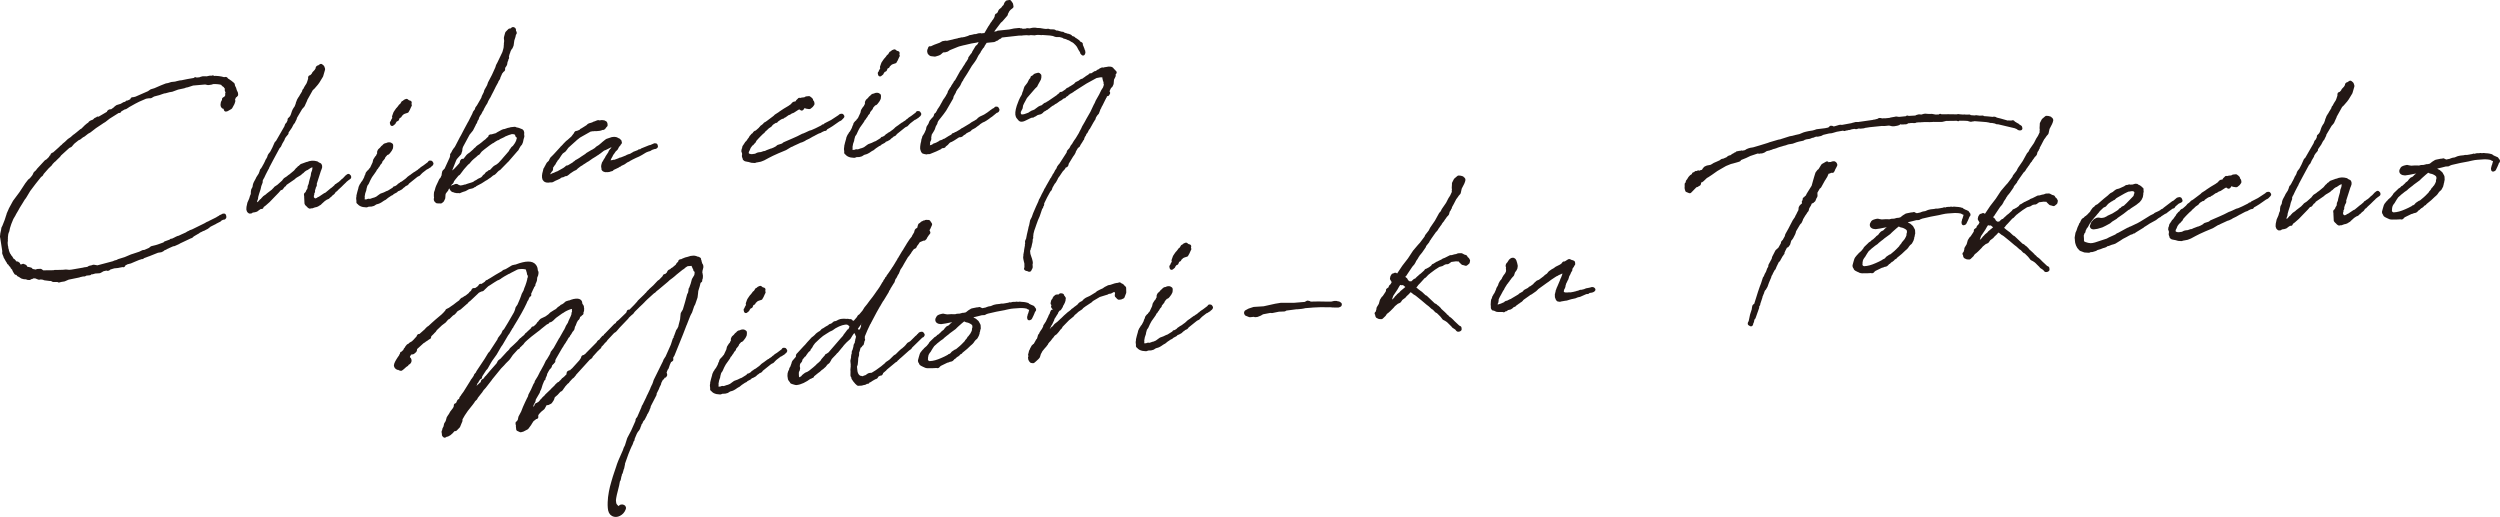 <?xml version="1.0" encoding="UTF-8"?><svg id="_レイヤー_2" xmlns="http://www.w3.org/2000/svg" viewBox="0 0 642.37 132.75"><defs><style>.cls-1{fill:#231815;stroke:#231815;stroke-linecap:round;stroke-linejoin:round;}</style></defs><g id="_レイヤー_4"><path class="cls-1" d="m19.08,35.08l.17-.11,1.02-.81.08-.1c.14-.07.25-.16.33-.25l.24-.2.25-.11.6-.59.08-.1.13-.06.15-.23.25-.16.2-.2.25-.16.33-.25.03-.14.33-.21.64-.24.44-.44.26-.07.25-.11v-.09s.04,0,.04,0v.09s.18-.02.18-.02l.05.04.21-.15,2.54-1.49.08-.1-.25.11v-.13s.23-.2.23-.2l.26-.03.02.17.66-.46.49-.36.12-.15.41-.31,1.07-.33.71-.42.39-.08.21-.15.13-.06v-.09s.03,0,.03,0v.09c.12-.07.51-.26,1.19-.56v-.09s.14-.28.14-.28l.39-.04.56-.14c1.07-.49,2.16-.97,3.29-1.44l.66-.46.9-.27,1.73-.75,1.19-.47.56-.1.81-.26.96-.1.51-.14.69-.16.44-.04c.98-.22,2-.41,3.07-.58l.3-.07.12-.14.05.04.27.06.83-.08.08-.05h.04s.17-.07.17-.07l.47-.13h.75s.04,0,.04,0l.22.02.78-.17h.31s.18.04.18.04l.17-.06.04-.05h.09s-.07.13-.07.13h.13c.99-.06,1.92.06,2.77.32l.14.03.25-.11.13.03.21.29.28.15.66.46.62.51.07.3v.13c.26.42.42.83.49,1.23l.28.59.04.39c-.13.19-.2.24-.2.15l-.16.19-.17.11c-.01.15-.1.35-.25.6l-.04.05.1.52-.2.59-.56,1.03-.92.53-.26.07-.06-.13-.05-.48.15-.28s-.02-.04-.05-.04h-.04s-.12.11-.12.11l-.17.1h-.13s-.04.05-.04.02l-.13-.03-.2-.24-.03-.31.08-.54.3-.56v-.31s.47-.27.47-.27l.11-.19.21-.15-.02-.17.1-.32-.07-.21.06-.27.25-.11h.09s0-.1,0-.1l-.15-.16-.19-.11-.1-.08v-.09s-.06-.08-.06-.08l.02-.27-.05-.48-.05-.04-.14-.07-.21-.33-.33-.19-.2-.2-.02-.17-.18-.07c-.64-.2-1.44-.28-2.4-.24h-.13s-.17.12-.17.12l-.69.11-.22.02-.58-.12-.09-.04c-.82.05-1.89.15-3.23.28h-.04s-1.41.46-1.41.46l-.48.09-.42.17-1.6.34-1.49.55-.69.11-1.03.28-.35.04-.89.31-.34.12-1.37.36-.34.17-.41.26-.62.02-.65.11s-.08.05-.17.06l-1.73.75c-.42.19-1.33.68-2.72,1.47l-.04.05-.58.37-.3.07h-.04s-1.12.65-1.12.65l-.08.1v.13s-.12.01-.12.01v-.13s-2.67,1.68-2.67,1.68l-1.1.86-.46.27-.45.31-1.49.99-1.43,1.11-.58.32-.9.71-.42.22-.69.55-.42.18-1.14.91-.36.39-.35.43-.59.28-.04.05-2.18,1.98-.11.19-.16.19-.72.69-.32.34-.33.25-.08.1-.48.49-.11.23-.88.84-.16.19c-.42.45-.79.87-1.11,1.26l-.22.42-.37.26c-1.1,1.35-1.93,2.42-2.5,3.21l-.39.52-.98,1.64-.19.28-.2.24-.57.94-.76,1.22-.41.75-.53.89-.18.37-.53.89c-.43.98-.73,1.79-.9,2.43l-.18.85-.11.23-.1.32-.04.05-.12.98v.44s-.03.18-.03.18l.03.26-.07.62.08.83.07.21.04.44.13.38.03.26c.16.45.3.78.41.97l.1.08.11.25v.04s.25.24.25.24l.26.41v.09s.31.32.31.32l.18.07.5.61c.06,0,.09.02.1.08h.4s.11.17.11.17h.13s.07.2.07.2l.15.21.05.04.28.15.22.02.51-.19.19.11.18.03.14.12.26.41.24.19.26-.07.63.16.15.2.1.12.09.03,1.08.2.34-.17.79-.04.28.19.2.2,2.91-.03.34-.08h.04s.84,0,.84,0l1.19-.03.7-.07.49.04.05.04.17-.02.22.02.61-.06,3.07-.53.17-.06.26-.03c.17-.05.4-.08.69-.11l.41-.26.73-.16.25-.11.67.11.23.06.26-.03c.46-.1,1.8-.46,4.03-1.07l.34-.17.56-.14.42-.22,1.67-.52,1.65-.7.6-.19,1.53-.51.8-.39.44-.04,1.31-.57.49-.4.95-.23.26-.07.43-.13,1.7-.61.11-.19,1.15-.42.3-.12.12-.14.22.02.71-.34.42-.22.38-.17.35-.08.42-.22h.04s.21-.11.21-.11l1.14-.51.5-.31.3-.12.25-.16.55-.19,3.27-1.61.54-.32.47-.18.04-.05,2.01-1,.12-.1.58-.32.12-.1.04-.05.26-.03.25-.2.08-.05.26-.03.07.21.02.22-.12.14-.35.04-.59.28-.2.24-1.09.55-.04.05-.34.17-1.22.61v.04s-.12.1-.12.1l-.45.35-.55.28-.38.21h-.13s-.54.29-.54.29l-.17.06-.46.27-.08.1h-.04c-.58.36-.91.55-1,.59l-.29.16-.36.35-.34.12-2.86,1.35-.12.1-1.14.51-.31.03-1.14.51-.17.1c-.06,0-.12.03-.17.06l-.5.27-.47.18-.16.19-.42.22-.87.13-2.37.95h-.04c-.11.05-.32.13-.62.24-.3.12-.52.2-.66.24l-.24.2-.13-.03-.51.18h-.13s-.04.02-.04.04c0,.01-.01.02-.04.03l-.18.02-.04.05-.59.24-.55.23-.93.4-.14-.07h-.04s-.12.15-.12.15l-.48.09-.25.16-.43.13-.11.23-.15.24-.18-.07-.34.08-.48.09-.43.09-1,.1-1.33.4v.13s-.24.11-.24.11l-.23-.07v-.04c-.12.01-.22.04-.3.07h-.04s-.69.16-.69.16l-.21.11-.25.16-.42.22-1.14.07-.73.21-.22-.02-.47.09.06.17-.92.09c-.09,0-.14.03-.17.06l-.29.16h-.4s-.99.23-.99.23l-.04.05h-.04s-2.59.53-2.59.53h-.04s-.3.12-.3.12l-.8.35-.82.13-.51.14-.24-.15-.22.02h-.97s-.52-.29-.52-.29l-.31.03-1.38-.17-.33-.14-.71-.1-.43.09-.51-.21-.32-.14s-.07,0-.13.01l-.05-.04-.44.04-.27-.06-.17.02-.02.22-.48.05-.07.18-.49-.04-.1-.08-.31-.06-.18-.03-.09-.04-.12.06-.59-.16-.57-.38-.37-.18-.02-.17h.04s-.56-.3-.56-.3l-.08.05-.26-.41-.21-.38-.02-.22-.49-.52-.02-.17h.04s-.34-.32-.34-.32l-.1-.08-.16-.29v-.04s-.15-.12-.15-.12l-.14-.07-.06-.17-.05-.08c-.17-.22-.36-.55-.59-1l-.16-.25-.07-.26-.24-.59-.05-.08.03-.58c-.29-1.97-.46-3.04-.5-3.21l-.02-.17-.08-.35.03-.14c0-.29.08-.77.25-1.44v-.04s.03-.14.03-.14l.05-.36.22-.42c.52-1.26.81-2.04.86-2.34.11-.39.19-.64.24-.73l.03-.14.47-1.06.07-.18,1.04-1.91.78-1.05.85-1.14,1.3-1.98.15-.24.74-.96.45-.35.63-.77.3-.52.03-.18.16-.19.45-.4.31-.43.95-1.02.99-1.07.38-.21.84-.83v-.09s.03-.09.03-.09l.25-.11.12-.1-.03-.3.12-.1.38-.17.89-.8.77-.69.16-.19.45-.35.2-.24.61-.5.72-.69.7-.47.61-.55.04-.05Z"/><path class="cls-1" d="m80.66,48.18l-.23.73.03.31-.15.28-.04.05-.06.31.05.08-.11.23c-.02.12-.01.29,0,.53l.07.26.15.16.2.2.23.11.23.06c.09,0,.24-.05.47-.14l.33-.17.08-.1h.13s1.49-1,1.49-1l.17-.06.21-.11,1.46-1.21h.04s.08-.06.08-.06l.81-.7.11-.19.17-.02.24-.25.5-.31.61-.55.12-.14.41-.31.04-.05.64-.68s.07-.05.13-.06l.08-.1.17-.1.2.2.02.17-.12.1-.37.26-.57.46-.16.19-.48.45c-.4.42-.88.88-1.45,1.38l-.36.39h-.13s-.2.21-.2.21l-.11.19-.08.05-.11.23-.24.2-.17.1-.24.25-.12.14-.41.31-.16.19-.25.11-.34.12-.08.1-.41.26-.65.59-.12.1-.24.25-.12.1h-.09s-.12.11-.12.11l-.33.21-.3.12-.43.09c-.34.15-.52.23-.55.23-.17.02-.29.01-.35,0l-.26.07-.23-.15-.1-.12-.05-.04-.3-.32v.04s-.2-.25-.2-.25l-.04-.83-.04-.79v-.31s-.07-.35-.07-.35l.04-.09.25-.16.07-.18.15-.23.03-.18.23-.33.07-.18.08-.14.03-.53.25-.6c.03-.27.12-.65.26-1.15.14-.5.23-.82.28-.98l.1-.71c.29-.65.39-1.17.32-1.58l.04-.09v-.31s-.23-.2-.23-.2c-.26.03-.64.18-1.14.47l-.62.42-.3.12-.45.31-.32.3-.08.1-.33.21-.28.29-.79.48-.21.11c-.11.07-.28.19-.49.36l-.12.14-2.18,1.5-.19.33-.22.02-.11.23-.16.19-.27.38-.43.13-.63.73-1.28,1.32-1.04,1.08-.97.85-.2.15-.29.21-.24.29v.13s-.26-.06-.26-.06l-.66.42-.45.35-.43.13-.78.12-.16.19-.31.03-.24-.2-.13-.38.03-.58.15-.68.06-.31.29-.65.18-.42.2-.68.04-.09.11-.23.09-.36v-.44s.08-.54.08-.54l.33-.61.11-.67.1-.32.18-.37.26-.47.15-.28.14-.32.61-.94.28-.73.03-.18.04-.05.03-.13.12-.06.45-.75.08-.14.07-.18h.04s.51-1.03.51-1.03l.1-.27.19-.29.26-.47.13-.45.15-.28.43-.53c.24-.49.44-.87.59-1.12l.61-1.38.28-.25c.45-.81,1.14-2.03,2.1-3.65l.11-.19.07-.18.13-.41.32-.34.22-.46.14-.32v-.31s.13-.1.13-.1l.36-.39.19-.33.14-.32.27-.82.18-.41.23-.38.27-.38.31-.82.03-.18.06-.23.12-.14v-.13s.17-.41.17-.41l.04-.05h.04s.11-.24.11-.24l.11-.19.08-.05.04-.09.26-.47.27-.42.15-.28.08-.05-.04.09.04-.05v-.04s.09-.32.09-.32l.03-.18.28-.29.1-.27.11-.19.07-.14.46-.71.18-.42.13-.41.07-.18.06-.27.11-.19-.07-.26.03-.14.34-.12.48-.49.18-.37.56-.59.23-.38.15-.28-.02-.17.16-.15.07.26.31-.43.33-.21.38.31.19.55-.49,1.68-.91,1.5-.35.48-.87,1.01-.45.4-1.57,2.8.05.04-.18.37-.25.55-.18.42-.24.29-.36.39-1.47,2.49.02.17-.33.65-.14.32-.2.2-.23.38-.33.65-.92,1.33v.31s-.6.72-.6.72l-.34.56-.06.27-.53.89-.36.79-.32.34-1.71,3.17c-.44.87-.79,1.52-1.03,1.96l-.03.18-.08.1-.11.19c-.49.93-.85,1.64-1.06,2.14l-.04.09-.08.05-.32.74.04.35-.35.92-.18.81-.4,1.23-.23.82-.04.44-.24.64-.03.62.2.24.18.07.22-.02.54-.36.24-.29.08-.05.11-.19.29-.16.15-.24.24-.24.16-.19.45-.31.17-.1.32-.3,1.27-.97.32-.34.16-.15.23-.29.17-.1.54-.36,1.33-1.19.07-.14.31-.38.66-.42.49-.4.13-.06c.3-.26.74-.63,1.34-1.11l.51-.62.33-.25.11-.19.21-.07.12-.15.32-.3.38-.13.98-.36.17-.02c.73-.34,1.5-.39,2.32-.15.12.05.19.1.19.16l.23.11.37.18.12.25v.35s-.21.59-.21.59l-.04.05c-.14.37-.36,1.07-.67,2.1-.02.09-.18.58-.47,1.46l.04.39-.33.61Z"/><path class="cls-1" d="m103.74,47.64l-.33.21-.4.39-.58.32-.38.13-.21.15-.03.09-.12.1-.54.28-.38.21-.03.09-.12.1-.3.12-.62.42-.25.16-.61.5-.34.17-.25.16-.45.31-.38.21-.25.11-.68.2-.58.37-.51.14-.75.03-.47.18-.85-.09c-.48-.1-.84-.3-1.07-.6l-.19-.16.02-.27c-.1-.43-.1-.83.01-1.19l-.02-.17.22-.9.26-.91.06-.32.25-.55.27-.38.07-.18.24-.25c.1-.19.19-.34.26-.47l.3-.56.1-.32.1-.27.12-.14.09-.45.35-.43.25-.16.15-.28.36-.39.69-1.48.15-.68.42-.66.28-.29.14-.37.16-.15.04-.45-.02-.22.18-.37.28-.25.12-.1h.09s0-.1,0-.1l.27-.34.29-.21c.18-.28.4-.42.66-.42.03,0,.08.02.14.07l.12-.1.03-.09.26-.07h.35s.33.2.33.2l.02.22-.04.49-.26.51-.39.52-.12.14-.16.15h-.09s-.25.12-.25.12l-.67.77-.07.23-.03.09-.55.67-.16.19-.02.27-.36.39-.26.47-.31.38-.07.18-.28.25-.14.32-.08.14-.46.66-.58.81-.26.47-.22.42-.4.88c-.23.32-.36.51-.38.57l-.23.82-.05.36-.27.78-.17.94.03.26-.03.53c.05.17.1.31.17.42v.04s.19.07.19.07l.26-.07h.13s.31,0,.31,0l.25-.11.26-.07.18.07.22-.02.89-.31h.13c.08-.05.21-.1.36-.16.15-.06.28-.11.36-.15l.2-.15.49-.36.37-.26.85-.31.67-.33.38-.13,1.45-.9.07-.18.26-.03.75-.47.04-.05.07-.14.33-.21h.13s.11-.2.11-.2l.25-.11.33-.21.41-.31.37-.26.45-.4.12-.14.49-.36.21-.11.16-.15.86-.62h.13s.28-.26.28-.26l.21-.11.21-.15s.06-.02.08-.05h.04s.2-.24.2-.24l.29-.16.16-.19.29-.21.41-.26.2-.15c.6-.47.98-.76,1.15-.87l.07-.18h.13s.14.02.14.02l.16.25-.11.19-.12.1-.25.16-.07.14-.09-.04h-.04s0,.09,0,.09l-.54.36h-.13s-1.27.98-1.27.98l-.36.35-.36.39-.38.17-.25.16c-.92.77-1.65,1.36-2.2,1.77l-.15.24-.12.1-.51.23-.12.1-.08.1Zm1.57-20.61l-.18.37-.29.65-.15.24-.11.19v.04s-.42.13-.42.13l-.38.13-.34.17-.32.3-.04.05-.17.1-.18.37-.42.18-.28.69-.42.17-.15.24-.27.38v.09s-.44.35-.44.35l-.08-.34.16-.15.04-.09c.02-.06.03-.12.03-.18l.45-.79-.12-.34.24-.68.1-.27.38-.57.27-.38.08-.05.43-.53.15-.24.33-.25.23-.38h.04s.16-.2.16-.2h-.09s.21-.1.21-.1v.09s.28-.34.28-.34l.42-.18.38.31.45.13-.08.49.11.21Z"/><path class="cls-1" d="m120.28,41.64l-.48.45-.95,1.07-.04.05-.54.72-.47.62-.33.21-.94,1.15-.31.43-.17.46-.33.25-.53.85-.03.14-.28.25s0,.06-.03.09l-.1.27-.15.24-.13.06s-.04.06-.04.09l-.04.09-.16.19-.07.14h-.04s-.08.14-.08.14l-.03.14-.07.14v.13s.06.04.06.04h-.09s.04.4.04.4l-.04.44-.07.14-.22.46-.37.3-.26-.02-.1-.08-.04.09-.53-.03-.29-.28-.07-.21.02-.22.03-.13v-.04s.04-.05.04-.05c0-.03,0-.06,0-.09l-.08-.39.03-.14-.02-.22.04-.49.17-.46.19-.72.08-.1v-.13s.64-1.35.64-1.35l.14-.32.11-.19.16-.15.08-.09.4-.88v-.31s.13-.63.13-.63l.44-.44.08-.05,1.37-3,.16-.59-.03-.31.12-.14.15-.24.11-.23h.13s-.02-.23-.02-.23l.42-.62.16-.15.26-.47,1.18-2.28.04-.05.26-.47c.1-.19.33-.64.7-1.35.37-.71.7-1.33,1-1.86l.15-.24.77-1.53.22-.42.21-.55.5-.67.09-.41.39-.52.3-.52.86-1.5.13-.45.51-1.02.13-.5.71-1.26.24-.73,1-1.91.9-1.99.16-.55.33-.61.8-1.67.51-1.07.26-.91.12-.58-.02-.22.06-.31-.02-.22.09-.8-.08-.74.06-.31.26-.95.68-.69.52-.05.05.04.11-.23v-.04c.07-.1.17-.13.27-.09.1.03.17.11.18.22l-.04.45.03.31.17-.11.02.17h-.09s-.07.19-.07.19l-.06.23-.09.45-.3.91-.18,1.3-.25.6-.16.15-.33.61-.17.54-.07.14-.1.32-.12.5c-.05.12-.07.2-.07.23v.09s.05,0,.05,0l.05.08h-.09s-.04.06-.04.06l-.03.14-.02.27-.21.51-.11.67-.19.33-.08.1-.19.28-.05.31-.15.24.08-.05.06.17-.12.14h-.09s0-.03,0-.03l.03-.14-.07.14-.16.19-.03.18-.13.06-.33.69-.07.18-.22.46-.06.31-.46.71-.03.18-.59,1.07-.66,1.34-.37.7-.36.74-.08.1c-.3.5-.51.89-.63,1.17l-.03.14-.19.33-.12.14-.67,1.21-.06.23-.04.05-.08.05c-.05.07-.08.11-.07.14l-.37.74-.23.29-.33.61-.07.18-.06.27-.08.14-.12.14-.14.32-.03.14-.1.27-.13.06-.17.46-.66,1.3-.86,1.06-1.71,3.17-.17.46-.05.31-.04.44-.14.37-.06.27-1.11,1.26-.22.42-1.02,2.57-.4.83-.23.73-.18.37-.13.41-.34.56.02.22-.06.23-.08.54.45-.79.07-.14.42-.62.35-.43.1-.27.11-.19.31-.39.15-.28.73-.6.64-.68.79-.87.15-.28.09-.45.16-.19h.4s.17-.1.17-.1l.82-1.05.28-.25.45-.31.57-.5.4-.35.2-.24.45-.35.07-.14.24-.2.37-.26h.04s1.06-.82,1.06-.82v-.04s.41-.31.41-.31l.33-.25.32-.34.37-.3.17-.1v-.31s.14-.06.14-.06h.31s.34-.11.34-.11l.77-.21h.09s.21-.12.21-.12l.04-.09,1.29-.7.34-.12.26-.03c.62-.24,1.08-.37,1.37-.4l.17-.06,1-.1.1.08c.48.07,1.01.23,1.59.5.12.08.2.2.21.37l-.02.71.07.26-.2.68-.15.72-.21.51-.28.29-.45.75-.03.09-.15.28-.24.24-.08.1-2.01,2.32-.16.19-.12.1-1.44,1.47-.56.58-.21.07-.52.49-.16.19-.4.39-.46.22-.41.35-.24.2-.33.21-.45.31-.12.1-.17.06c-.77.55-1.59,1.03-2.46,1.44l-.08.05h-.04s-.2.2-.2.2l-.17.02-.21.15-.12.1-.21.07-.34.08-.39.08-.42.18-.25.16-.42.22-.47.14-.51.19-.38.17-.05-.08-.35.04h-.31s-.32-.07-.32-.07l-.18-.03-.1-.08h.04s-.32-.06-.32-.06h-.04s-.14-.11-.14-.11l-.15-.16-.11-.21.07-.18.29-.16.51-.18.21-.11.17-.02.14.03.19.16.18.07.32.1.31.06.17-.02.17-.06h.09c.17-.03.32-.06.43-.1l.08-.05.39-.04h.04s.08-.06.08-.06l.51-.18.85-.26.17-.06h.04s.17-.07.17-.07c.17-.08.32-.15.46-.22l.12-.14.46-.22.45-.31.25-.11.59-.28.4-.39.11-.19.08-.09.33-.21.23-.33.16-.19.22-.02.07-.14.21-.15.08-.1.22.02.17-.11.88-.93.29-.21.5-.27.57-.45.04-.05c.5-.52.98-1.05,1.42-1.6.03-.03.2-.23.51-.58.32-.35.59-.68.83-.97l.1-.28.24-.29.15-.24.08-.1.37-.3c.39-.51.66-.92.8-1.23v-.04s.11-.23.11-.23l.07-.14v-.13s.09-.27.09-.27l.06-.23.02-.22-.12-.3-.19-.11-.1-.08v-.09s-.06-.08-.06-.08l.02-.27-.61-.38-.23-.07-.17.06-.14-.07-.31.03c-.54.14-1.17.37-1.87.68l-.21.15-1.09.51-.29.21-.13.06h-.13s-.91.55-.91.55l-.16.15-.17.06-.12.06-.7.47-1.47,1.12-.73.6-.35.43-.19.29-.38.21-.48.45-.69.56-.04.05c-.24.2-.47.43-.68.69l-.35.43Z"/><path class="cls-1" d="m155.84,40.81l.11-.19.03-.09.07-.14.69-1.04.14-.37.12-.15.04-.09.12-.1.47-.62.15-.24v-.09s.04.04.04.04l.09-.45-.05-.04-.22-.02-.39.04-.51.18-1.22.61-.3.12-.21.06-1.18.91h-.04s-.33.26-.33.26l-.29.16-.29.21-.95.58-.95.67-.38.21-.62.42-.21.11-.49.36-.25.11-.74.56-.24.2-.24.25-.38.17-.38.21-.99.67-.08.1-.41.31h-.09s0,.05,0,.05l-.39.04-.5.27-.35.04c-.06.04-.2.11-.42.22l-.16.15-.84.39-.17.06-.63.33-.08.05-.13.06h-.13s-.27,0-.27,0h-.04c-.78.17-1.27.05-1.49-.37-.19-.45-.16-1.1.11-1.95l.12-.54.13-.06.03-.18.15-.28.07-.18.08-.05v.04s.07-.23.07-.23l.26-.47.44-.4.08-.1.29-.6.15-.24.32-.3.48-.49,1.78-1.94v-.04s.04,0,.04,0l.52-.54.12-.15.68-.69.33-.25,1.05-.94.04-.05.47-.62.2-.24.14-.32.08-.05h.31s.12-.09.12-.09l.3-.12.17-.06.21-.07.16-.15v-.09s.33-.17.33-.17l1.33-.84.24-.25.17-.1.34-.12.09.04.08-.05.38-.17h.13s.21-.17.21-.17l.3-.07.25-.11.3-.12.17-.06.45.09.26-.07.26-.03.18.03h.09s0,.03,0,.03l.17-.02.14.07.05.08.18.03.11.21.04.39-.12.1s-.17.22-.43.57c-.11.1-.21.11-.3.03l-.47.18-.3.07-.79.08-.71-.02v.04s-.17.02-.17.02v-.04s-.09,0-.09,0l-.3.08-.31.03-.58.32-.67.38-.96.54-.67.38c-.06.04-.29.22-.69.55-.03.03-.04.03-.04,0l-.36.35-.04.05-.08.05-1.82,1.64-.16.19-.35.48-.27.34-.29.21-.37.26-.12.14-.35.48-.08.1-.08.14-.46.71-.12.1-.08.1-.12.1-.07.18-.11.19h-.09s-.07.24-.07.24l-.15.24-.07.18-.2.24-.19.28-.38.57v.09s.08.26.08.26l-.04.09v.09s-.07.09-.07.09l-.16.15-.11.19-.19.28-.15.28v.09s-.03.09-.03.09l.03.26.1.12.15.21.14.07.88-.44.38-.13.59-.28h.04s.21-.07.21-.07c.36-.18.9-.49,1.63-.91l.2-.15.29-.21.2-.2.35-.04c.78-.46,1.25-.74,1.41-.85l.2-.2.29-.16v-.04s.08-.05.08-.05l.12-.14.17-.06.62-.37.33-.21.29-.21,1.12-.73.28-.25,1.16-.69.25-.11.75-.47.36-.35.75-.47.2-.2.33-.25.2-.2.49-.4.53-.41,1.32-.44.52-.05.4.05.32.14.19.11c.15.01.28.1.38.27v.04s.09.04.09.04l.02.17-.03.14h.09s-.03.08-.03.08l-.05-.04-.08.1-.07.14-.07.18-.24.25c-.02.06-.09.16-.19.28l-.26.51-.24.25-.13.06-.46.66-.08.1v.04s-.08.05-.08.05l-.23.38-.08.14-.07.18-.3.52s-.07.14-.14.32l-.1.36-.04.05c-.07.21-.08.36-.04.45v.09s.08,0,.14-.01h.04s.06.03.09.03l.21-.07.31-.03.08-.05.31-.03.21-.07.09.03c.09,0,.18-.03.28-.07.1-.04.21-.08.34-.12.13-.04.23-.08.32-.12l.34-.12.29-.16.26-.03,1.48-.59.12-.1.47-.18v.04s.55-.23.55-.23l.33-.21.17-.06.16-.15,1.4-.54v-.09s.13.07.13.07l.38-.17.12-.14,2.03-.82.22-.02,1.06-.46c.06,0,.1,0,.14.03h.09s.08.29.08.29l-.16.15-.35.04-.72.25-.5.31-.17.02-.68.25-.33.17-.95.58-.71.38-.8.35-.92.45-.17.1-.42.22-.21.15-.34.17h-.04s-.29.17-.29.17l-.33.25-.13.06-.08.09-1.09.51v.09s-.04-.04-.04-.04l-.34.17-.04.09-.71.34-.63.29-.2.2-.04.05-.05-.08-.13.06-.08.1-.09-.04-.04.05-.3.12-.48.05-.09-.03-.31.03-.23-.07-.18-.07-.15-.16.02-.22-.06-.17c-.05-.17-.05-.36-.01-.57l.1-.32.03-.18.27-.42.11-.23.3-.47Z"/><path class="cls-1" d="m196.07,33.77l-.33.25c-.19.17-.46.43-.8.79-.34.36-.53.56-.56.59l-.08.1-.28.29-.19.33-.11.23-.21.07-.03.18-.21.15-.03.14-.17.02-.66.9v.09s-.07.1-.07.1l-.14.37-.11.19-.11.23c-.14.4-.12.7.05.92l.15.16.23.11.27.06.05.04c.27.06.75.03,1.44-.1l.55-.28.34-.08.57-.06.68-.24.35-.04.38-.17.08-.05,1.1-.42.17-.02.67-.29.29-.16.38-.21.24-.25,1.02-.32.34-.17.2-.2.8-.35c.37-.15.86-.37,1.48-.64.62-.27,1.04-.46,1.27-.57l1.3-.66h.13s.25-.13.25-.13l.3-.12,1.09-.51.51-.14c.9-.39,1.43-.63,1.6-.74l1.22-.61v-.09s.08.03.08.03c.06,0,.14-.04.25-.11l.25-.16.04-.09,1.72-.88c.19-.11.85-.54,1.98-1.3l.12-.14.13-.06.26-.03.15.2-.12.14-.48.49-.46.22c-1.23.92-2.33,1.63-3.31,2.14v.13s-.07.1-.07.1l-.35.04-.63.29-.46.27-.17.02-.38.17-1.05.55-.04.05h-.09s-1.12.65-1.12.65l-.72.34h-.04s-.17.11-.17.11l-.21.15-.46.22-.13.06-.21.07-.26.07-.46.22-1.35.62-.38.21-.17.02-1.41.85-1.94.81-1.39.63-1.09.55-1.21.65-.76.3-.99.19-.31.03-.12.1-.8-.05-.82-.23h-.09s-.68-.14-.68-.14l-.24-.2-.02-.22-.11-.21-.07-.26.06-.23c-.03-.32-.04-.57-.03-.75l-.1-.08v-.13s-.07-.08-.07-.08l.13-.06-.03-.26h-.04s0-.04,0-.04h.09s.03-.14.03-.14v-.13s.02-.05.02-.05v-.04s.05-.31.05-.31l.31-.43.07-.18.08-.05v.04s.15-.28.15-.28v-.04s.16-.15.16-.15l.08-.05.35-.48.07-.14.31-.38.22-.42.12-.1.31-.38.25-.11.08-.1.11-.23.2-.2.34-.12c.13-.13.46-.41.97-.85l.03-.09.08-.05.27-.34.13-.06c.11-.07.27-.2.49-.4l.23-.29.3-.12.16-.15h.04s1.97-1.48,1.97-1.48l.28-.29.91-.58.33-.25,1.03-.68.08-.05,1.16-.69.29-.21.37-.26.31-.38.21-.15.52-.05.16-.19.13-.06.04-.09.03-.14.12-.06.04-.09.04-.05.21-.11v-.04s.03-.09.03-.09l.05.08h.13s.13-.07.13-.07h.09s.3-.08.3-.08l.52-.05.05.08.5-.32.7-.07.15.16c.09,0,.13.02.14.07l.25.24v.31s.28.24.28.24l.07.26.02.22-.31.43-.49.4h-.13s-.63-.1-.63-.1l-.6-.29-.3.12-.09.41-.24.25-.33-.23-.06-.17-.68.24-1.2.78-.51.18-.45.31-.3.07-.95.67-.22.02-.2.24-.26.03-.5.27-.82.57-.11.19-.1-.08-.58.37-.12.06-.45.35-.23.33-.29.21-.42.26-.08.1-.52.49-.4.35-.2.24Z"/><path class="cls-1" d="m229.11,34.91l-.33.21-.4.39-.58.32-.38.13-.21.15-.04.09-.12.1-.54.28-.38.21-.04.09-.12.1-.3.12-.62.42-.25.16-.61.5-.34.17-.25.16-.45.31-.38.21-.25.11-.68.2-.58.37-.52.14-.75.03-.47.18-.85-.09c-.48-.1-.84-.3-1.07-.6l-.19-.16.02-.27c-.1-.43-.1-.83.01-1.19l-.02-.17.22-.9.26-.91.06-.32.25-.55.27-.38.07-.18.24-.25c.1-.19.19-.34.26-.47l.3-.56.1-.32.1-.27.12-.14.09-.45.35-.43.25-.16.15-.28.36-.39.69-1.48.15-.68.42-.66.28-.29.14-.37.16-.15.04-.45-.02-.22.18-.37.28-.25.12-.1h.09s0-.1,0-.1l.27-.34.29-.21c.18-.28.4-.42.66-.42.03,0,.08.02.14.07l.12-.1.03-.09.26-.07h.35s.33.2.33.2l.02.22-.04.49-.26.51-.39.52-.12.14-.16.15h-.09s-.25.12-.25.12l-.67.77-.06.23-.03.09-.55.67-.16.19-.02.27-.36.39-.26.47-.31.39-.07.18-.28.25-.14.32-.08.14-.46.66-.58.81-.26.47-.22.42-.4.88c-.23.32-.36.51-.38.57l-.23.82-.05.36-.27.78-.17.94.03.26-.03.53c.05.17.11.31.17.42v.04s.19.07.19.07l.26-.07h.13s.31,0,.31,0l.25-.11.26-.07.18.07.22-.02.89-.31h.13c.08-.05.21-.1.36-.16.15-.06.28-.11.36-.15l.2-.15.49-.36.37-.26.85-.31.67-.33.38-.13,1.45-.9.07-.18.26-.03.75-.47.04-.05.07-.14.33-.21h.13s.11-.2.11-.2l.25-.11.33-.21.41-.31.37-.26.44-.4.12-.14.49-.36.21-.11.16-.15.86-.62h.13s.28-.26.28-.26l.21-.11.21-.15s.06-.02.08-.05h.04s.2-.24.2-.24l.29-.16.16-.19.29-.21.41-.26.2-.15c.6-.47.98-.76,1.15-.87l.07-.18h.13s.14.02.14.02l.16.25-.11.19-.12.1-.25.16-.07.14-.09-.03h-.04s0,.09,0,.09l-.54.36h-.13s-1.27.98-1.27.98l-.36.35-.36.39-.38.17-.25.16c-.92.77-1.65,1.36-2.2,1.77l-.15.24-.12.1-.51.23-.12.1-.08.1Zm1.57-20.61l-.18.37-.29.65-.15.24-.11.19v.04s-.42.13-.42.13l-.38.13-.34.17-.32.3-.04.05-.17.1-.18.37-.42.18-.28.69-.42.17-.15.24-.27.38v.09s-.44.35-.44.35l-.08-.34.16-.15.04-.09c.02-.06.03-.12.03-.18l.45-.79-.12-.34.24-.68.1-.27.38-.57.27-.38.08-.05.43-.53.15-.24.33-.25.23-.38h.04s.16-.2.16-.2h-.09s.21-.1.21-.1v.09s.28-.34.28-.34l.42-.17.38.31.45.13-.08.49.11.21Z"/><path class="cls-1" d="m251.88,9.15l.61-.11.7-.07.2-.24,1.01-1.73.12-.14.45-.75.2-.24.26-.42.12-.1.41-.7v-.09s.15-.19.15-.19l.07-.18.07-.14-.12.1h-.04s0-.08,0-.08l.07-.14.17-.06v.13s.17-.24.17-.24l.2-.24.19-.33.03-.14.15-.28.57-.46.31-.43.16-.15.13-.06.03-.09v-.04s.04-.05.04-.05v.04s.21-.59.21-.59l.27-.34.61-.11.41.58.11.61-.57.45-.4.44-.26.51-.19.33-.02.27-1.26,1.45-.41.35-1.55,2.05-.84,1.28.52-.1.16-.15h.13s.14.1.14.1l1.08-.2v-.09s2.91-.3,2.91-.3l1.25-.26,1.31-.13.14.12.35-.04v.13s1.16-.03,1.16-.03l.38-.13.62.07.73-.16.3-.03h.4s.54.08.54.08h.31s.35.02.35.02l1.12.19h.09s.36.04.36.04l.57-.06.37.14.97.03.18.03.28.19c.24.04.42.08.54.12l.04-.05.05.04,1.18.32.08-.05.05.08h.04s0,.04,0,.04l.68.24h.09s.14.06.14.06c.06.05.12.08.18.07l.22.02.55.21.15.21.42.26.18-.02.19.16.05.08c.12.05.27.13.45.26.17.13.28.21.31.23v.04s.05.04.05.04l.14.03.35.41v.04s.1.08.1.08l.27.06.1.08v.35s.15.29.15.29l.3.76.08.34s.04.07.1.12c.01.15,0,.23-.02.27l.05.04-.11.27-.24-.24-.06-.13c-.04-.05-.06-.14-.07-.26l-.37-.58-.39-.75-.1-.17-.05-.04-.3-.37-.34-.32s-.05-.05-.05-.08l-.52-.39-.18-.07-.56-.34-.05-.04c-.18-.07-.29-.12-.32-.14l-.14-.03-.09-.04-.37-.18-.36-.1-.27-.06-.1-.12-.05-.04h-.09s-.14-.06-.14-.06l-.72-.19h-.84s-.31-.06-.31-.06l-.55-.21-.67-.11c-.06-.02-.8-.08-2.22-.17l-.08.05-.75-.06h-.35s-.44.04-.44.04l-.3.07-.8-.05h-.4s-.26.07-.26.07l-.13-.03-.53-.03c-.24,0-.59.02-1.05.06l-.17.06-.13-.03c-.09,0-.21.01-.37.02-.16,0-.27,0-.33.01-1.86.19-3.25.35-4.18.47l-.3.07-.29.16v.13s-.16.02-.16.02l-.45.31-.17.02v.13s-.12.01-.12.01l-.63.33-2.14.22c-.08.12-.19.3-.34.52-.15.22-.27.4-.34.52l-.11.28-.24.24c-.31.44-.52.77-.65.99l-.03.14-.54.76-.55,1.07-.34.52-.66.9-.08.09-1.21,2.02-.27.42-.76,1.18-.1.27-.2.24-.22.42-.25.55-.15.24-.27.38-.31.38-.23.38-.04.05-.11.19-.1.32-.56.98-.12.54-1.76,3.04-.62.86-.82,1.05-.2.24-.39.52-.22.46-.06.31-.38.65-.27.82-.26.47-.53.85-.17.94.03.26-.02.22-.29.6v.57s-.11.5-.11.5l-.06.23.1.17.23.06.26-.07.77-.25.25-.11.07-.14.72-.25.38-.21.34-.17.24-.2.35-.08.38-.17.21-.15.17-.02.13-.06,1.08-.68.79-.43v-.04s.08,0,.08,0l.11-.23h.13s.25-.13.25-.13h.13s.12-.16.12-.16h.13s1.21-.71,1.21-.71l.41-.31.17-.06,1.95-1.17.41-.31.29-.16.5-.27.66-.42h.04s.19-.29.19-.29l.45-.31.5-.23.59-.28,1.12-.73v-.04s.04,0,.04,0l.21-.15.16-.15.58-.41h.13s0-.1,0-.1l.26-.07.2-.2.12-.14.22.02.11.21.05.08-.03.14-.12.14-.35.08-.12.14-1.1.9-.33.21-.45.35-.62.42-.46.27-.42.17-.58.37-.29.21-.12.14-.45.31-.53.41-.71.38-.21.11-.36.39-.38.17-.42.22-.17.06-.24.25-.2.15-.21.07-.36.34-.12.1-.34.08h-.31s-.25.15-.25.15l-.79.52-.41.26-.58.32h-.13s-.5.33-.5.33l-.47.53-.41.31-.21.07h-.04s.05.09.05.09l-.03.14-.17.06-.26.03.07-.18-.17.06-.37.3-.12.14-1.18.56-1.57.64h-.57s-.13.07-.13.07l-.31-.06-.18-.03-.32-.1-.16-.25-.13-.38c-.03-.06-.05-.18-.04-.37,0-.19.01-.3.01-.33.02-.36.11-.8.26-1.35v-.09s.05-.31.05-.31l.11-.28.08-.1-.02-.22.07-.14.19-.28.08-.14.23-.38.36-.83.07-.14.05-.36.06-.27.11-.19.23-.33.22-.42.1-.32.15-.28.2-.2.03-.09.28-.29.36-.39.19-.33.03-.18.07-.23.29-.21.49-.84.03-.14.12-.14c.31-.47.47-.72.5-.76l.22-.42.3-.52.22-.42.23-.38.12-.1.07-.14.15-.24.04-.05s.06-.09.12-.17.09-.15.11-.21l.04-.09.11-.19.08-.09.11-.19v-.09s.15-.19.15-.19l-.02-.22.6-.99.17-.1s.04-.02.04-.05l.02-.22.42-.66.12-.1.14-.37.32-.34,1.38-2.48.2-.2.6-.99.08-.1c.1-.13.26-.38.45-.75l.04-.05.08-.14h.04s.6-.99.6-.99l-.02-.22.62-.86.12-.1.19-.28.03-.18.87-1.45.25-.16.28-.34v-.04s.15-.19.15-.19v-.09s.1-.19.1-.19l.12-.06.08-.14v-.04s.06-.18.06-.18l.03-.13.34-.56h-.09s-.25.17-.25.17l-.86.18-.51.14-1.3.22-1.33.31-.34.08-.39.08-1.12.29-.34.12-2.16.88-.37.26-.17.1-.51.14-.62.02-.73.65-.33.17-.86.26-1.02-.12-.39-.36-.09-.43.06-.31h.04c0-.09.03-.18.1-.28h.09s-.05-.09-.05-.09v-.09s.1.17.1.17c.67-.39,1.52-.76,2.58-1.1l.67-.38.69-.11.27.06,1.77-.4.08-.05h.04s1.16-.25,1.16-.25l.04-.05h.09s.78-.18.78-.18l.14.03.26-.03.04-.05.22-.02,1.07-.33.08-.05.21-.11.26-.03.73-.16.13-.06h.31c.29-.08.5-.13.65-.14l.04-.05.17-.02.39-.04Z"/><path class="cls-1" d="m272.75,24.13l.38-.13.99-.67.16-.19.12-.1.38-.13.12-.1.08-.1.17-.06,1.08-.68.16-.15.32-.34.13.03.25-.2.13-.06.34-.17.08-.1.2-.15.3-.12h.13s.41-.28.41-.28l.04-.05c.05-.04.11-.07.16-.11.06-.03.11-.05.17-.06l.04-.09.45-.31.13-.06.04-.05.21-.07.24-.29.22-.02.05.08s.1-.04.21-.11l.78-.52.18.03.41-.26.24-.2.3-.08.2-.2.34-.17.13-.06.49.04.21-.11.35-.04c.92-.24,1.44-.12,1.58.37v.04s.09,0,.09,0l.24.2.02.22h.13s.1.07.1.07l-.08.1-.13.06-.07.23.04.44-.44.88-.1,1.16-.25.55-.29.21-.26.51-.25.56-.18.37.22-.02.11.21-.19.33-.22.02-.02-.22-.07.14-.2.2-.14.32v.13s-.11.06-.11.06c-.05.07-.08.11-.07.14v.13s-.1.14-.1.14l-.8,1.62-.04.05c-.15.28-.24.43-.26.47l-.03.18h-.04s-.26.52-.26.52v.04s-.03.14-.03.14l-.11.19v.13s-.15.15-.15.15l.02.17-.4.44-.38.61-.17.55-.08.05-.15.28-.19.29-.97,1.73-.17.11-.07.18-.37.74-.2.15s-.02.08-.07.14l-.17.46-.16.15-.14.32v.04s-.03.05-.03.05l-.14.37v.09s-.12.06-.12.06l-.08.1-.1.27-.3.47-.19.28-.19.33-.03.14-.49.4-.6,1.03-.06.27-.26.47-.35.48-1.17,1.92-.09.45-.16.19-.3.07-.09-.03-.25.55-.4.44-.08.05-.61.9-.34.52v-.04s-.43.62-.43.62l-.03.14-.3.56-.23.38-.2.2-.67,1.17v.04s-.17.5-.17.5l-.32.34c-.6,1.03-1.15,2.1-1.66,3.21v.44s-.23.33-.23.33l-.02.27-.12.1h-.04s-.71,2.1-.71,2.1l-.43.97-.45,1.24-.34,1-.17.46-.22.86-.03.14v.13s-.02.14-.02.14l-.02.27-.03.13-.03.18.06.17-.12.14-.05.8-.03.18-.13.5-.03.18-.12.54-.15.28-.02.27-.11.23h-.09s.12,1.14.12,1.14l.25.77.18.51.15.6.04.39-.07.18v.13s.04.75.04.75l-.33.65h-.13s-.14-.06-.14-.06l-.16-.25-.07.14-.22-.02-.14-.07-.05-.04.11-.23-.02-1.06-.03-.26-.07-.21-.17-.78-.04-.35.07-.58-.02-.17.1-.28-.02-.17.07-.14c0-.24.04-.56.12-.98.08-.39.13-.65.14-.76l-.02-.22.07-.23s.04-.02.04-.05l-.08-.39.03-.18.14-.32.08-.1c.11-.69.3-1.57.57-2.66.05-.36.12-.65.22-.86l.26-1.3.15-.28.26-.51.24-.69.1-.28c.57-1.35,1.01-2.35,1.33-3l.17-.5.15-.24.4-.79.07-.18.22-.42.33-.61.18-.42.15-.24.08-.1.11-.23.15-.28.94-1.64.04-.05v-.09s.08-.05.08-.05l.34-.52v-.09s.19-.24.19-.24l.06-.23.24-.29.22-.42.18-.37.12-.15.23-.33.17-.46.31-.43.2-.2,1.98-3.07.05-.36.4-.44.16-.15.44-.84.12-.1.16-.19.11-.23.34-.56.23-.33.27-.38.79-1.31.04-.05.11-.27.52-.98.18-.42.71-1.22.37-.7,1.05-1.83.87-1.85.26-.47.25-.6.9-1.59.51-1.06.46-.71.04-.09.2-.64.03-.18.1-.32-.05-.08h-.13s-.01-.12-.01-.12h.13s-.28-.65-.28-.65l-.15-.65.06-.31.03-.18-.23-.11h-.97s-1.04.2-1.04.2c-.2.08-1.09.57-2.67,1.46l-2.65,1.68-.37.26-.17.06-.08.05-.04.09-.58.37h-.13s-.28.26-.28.26l-.25.11-.12.1-.11.19-.17.11-.18.02-.08.05v.09s-.2.15-.2.15l-.07.14-.22-.02-.12.1-.74.56-.21.07-.9.66-.34.17-.49.36-.21.07-.74.56-.12.14-.17.06-.08.09-.16.15-.08.05-.17.06-.29.21-.34.17-.33.25-.07.14-.37.26-.86.22-.58.37-.25.11-.17.02-.08.05v.09s-.13-.03-.13-.03l.04-.05h-.09c-.08.05-.17.08-.25.12-.08.04-.18.08-.3.12s-.2.08-.25.11l-.67.33-.59.28-.34.12-.39.04-.18-.07-.14-.12-.5-.61v-.04s-.05-.05-.06-.08c-.22-.48-.15-1.32.23-2.53l.52-1.38c.21-.49.42-.89.63-1.21l.15-.28.13-.5.25-.6.06-.27.2-.59.74-.96.44-.88.28-.29.16-.15.07-.18-.1-.08h.13s0,.07,0,.07l.17-.06v-.04s.07-.18.07-.18l.4-.35.47-.14.05.04.12-.1c.08-.04.16-.03.22.02.06.05.1.09.1.12l.05.08h.04s0,.44,0,.44l-.09.41-.26.47-.34.61-.29.56v.04s-.32.3-.32.3l-.2.2-2.09,2.42-.11.19c-.02.06-.12.25-.3.56-.17.31-.31.56-.41.75l-.29.65-.05.4-.06.31-.07.14-.19.33-.03.13-.08.05h-.04c-.1.43-.1.76.01,1.02.21.65,1.02.67,2.43.06l.38-.17.08-.1.54-.32.21-.07h.13s.12-.11.12-.11h.13s1.19-.88,1.19-.88l.34-.17.43-.13.2-.15.53-.45.34-.12.29-.16.08-.1h.09s2.51-1.72,2.51-1.72l.04-.05.2-.2.37-.22.11-.23h.13Z"/><path class="cls-1" d="m124.95,92.47l.94-1.55.17-.1,2.21-3.4.1-.32.85-1.14.04-.05.32-.74.25-.16,1.17-1.93,1.46-2.53c.02-.06.05-.11.07-.14l.25-.6.16-.63.46-.66.53-1.24.14-.32.31-.83.13-.41.48-.89.2-.64.25-.6c.25-.7.42-1.25.5-1.64l.05-.36.08-.09c.02-.09.05-.36.09-.8l-.25-.28-.04-.39-.06-.17-.14-.47-.09-.47c-.37-.2-.88-.3-1.51-.31-.63,0-1.12.08-1.45.26l-1.51.77-.46.27h-.09s-1.46.82-1.46.82l-.04.05-.46.27-.16.15-.46.27-.34.12c-.5.29-1.22.74-2.15,1.37h-.04c-.16.14-.29.22-.37.26l-.88.84-.28.29-.39.08-.59.28-.13.06-.24.2-.08.1-2.05,1.93-.13.06-.48.45v.09s-.04,0-.04,0l-1.54,1.35-.16.15-.12.06-.67.38-.4.39v.09s-.43.44-.43.44l-.34.17-.96.94-.22.02-.79.92-.9.67-1.41,1.33-.27.42-.36.35-.16.19-.72.69v.09s-.08.41-.08.41l-.25.11-.41.31-.42.26h-.04s-.2.2-.2.2l-.17.1-.21.11-1.9,1.73v.35s-.07.27-.07.27l-.53.45-.57.06-.37.3-.03.18-.13.06-.16.63-.05.36c.23-.05.39.05.47.31s.02.48-.19.68l-.42.26-.08.09-.03.14-.41.26-.65.59-.41.31-.36-.1-.1-.12c-.15.02-.25.01-.31-.01-.34-.14-.52-.36-.55-.65.02-.36.34-.99.95-1.9l.35-.48.04-.09v-.09s.2-.15.2-.15l.12-.14-.11-.21h.09s.33-.26.33-.26h.04s0-.09,0-.09h.13s.23-.39.23-.39l.04-.05.1-.27.24-.2.1-.27.35-.43.42-.18.11-.19.25-.16.29-.16.08-.05.21-.15.16-.19.08-.05.36-.39.16-.19.16-.15.2-.24.12-.1.06-.27.08-.1h.31s1.62-1.43,1.62-1.43v-.04s.43-.44.43-.44l.21-.15.13-.06c.27-.26.62-.58,1.05-.97.43-.38.7-.62.81-.72l1.66-1.4.08-.1.28-.25.28-.34.24-.2.11-.23.07-.14.67-.33.58-.41.62-.42.78-.61c.08-.07.23-.17.43-.31.21-.14.34-.22.39-.26l.03-.14.28-.29.08-.1.47-.18.12-.14.25-.16.25-.11.94-.75.19-.29.17-.1.24-.25.08-.1.11-.27.08-.1h.35s.34-.11.34-.11h.04s.62-.46.62-.46l.16-.15.27-.38.18.03.14.03c.14-.07.35-.2.62-.39.28-.19.47-.32.58-.39l.07-.18.17-.11.3-.07.2-.2.05.04.12-.1.04-.05.21-.11c.91-.59,1.95-1.21,3.12-1.86l.24-.24.51-.18c.06,0,.1-.02.13-.06l.29-.16,1.33-.8.69-.16h.13c.09-.02.16-.04.21-.08,2.35-.88,3.85-.9,4.49-.06.27.33.4.74.39,1.24l.17.34.02.22-.08.49-.25.6-.06.71-.1.32-.18.41-.15.28.03.26-.31.38-.03.18-.15.28-.65,1.43.02.17.06.13-.25.11-.41.79-.03.18-.12.14h-.04s-.36.83-.36.83c-.6,1.32-1.72,3.32-3.36,5.98l-.03.13h-.09s-.22.43-.22.43l-.56.94v.04s-.42.57-.42.57l-1.43,2.44-.35.48-1.16,2.01-1.16,1.62-.34.56-.82,1.45-.36.39-1.07,1.65-.09.45-.26.03-.57.9-.07.18-.05-.04-.2.24-.09.41-.44.84v.13s-.33.12-.33.12l-.64,1.12-.31.87-.15.28-.32.3-.13.41-.71,1.22-.17.55-.38.57-.26.47.52-.58h.04c.67-.95,1.22-1.7,1.67-2.25v-.04s.25-.51.25-.51l.44-.48.29-.65.2-.24.23-.38.41-.35.43-.53.8-.74.04-.05.17-.11c.05-.09.11-.17.2-.24l.13-.45h.04s.08-.1.08-.1l.22-.02.43-.57.08-.1.08-.14.12-.06c.6-.74,1.56-1.85,2.88-3.33l.33-.65.37-.3v.09s1.52-1.65,1.52-1.65l.04-.05.4-.44h.04s.52-.54.52-.54l.15-.28.89-.8,1.04-.99.08-.1.51-.58.25-.16c.08-.1.17-.19.26-.27.09-.08.2-.17.33-.25.12-.09.21-.16.26-.23v-.04s.08-.05.08-.05l.21-.15.02-.18.29-.21.24-.25.97-.89.15-.28.26-.03v.04s.65-.55.65-.55l.44-.49.11-.23.29-.21.11-.23.28-.29.12-.1,1.18-.56.86-.62.28-.29.16-.15.91-.58.29-.16h.04c.11-.07.27-.21.49-.41l.16-.19.62-.42.16-.19.17-.02.62-.42.16-.15.28-.25.64-.2.05.04c.84-.38,1.56-.54,2.15-.48.33.05.53.18.61.38.08.26.11.5.08.74h.04s.19.15.19.15l.11.17.07.21h-.04s0,.36,0,.36l.04-.05.05.08-.02.18v.31s-.11.32-.11.32l-.04.05v.04s-.07.1-.07.1l-.03.14.1.08h-.09s-.16.2-.16.2h-.04s-.08.06-.08.06l-.07.14h-.13s-.08.07-.08.07l-.24.29-.02.27-.11.23-.32.3-.41.75v.09s-.03,0-.03,0l-.04.05-.03.14-.06.23-.26.47-.15.68-.19.28-.12.1-.19.29-.15.28-.15.24-.27.34-.04.09-.03.13-.04.05h-.09s-.42.67-.42.67l-.07.18-.27.38-.15.28-.5.71-.07.18-.38.57-1.65,2.86-.1.32-.04.05v.04s-.07.1-.07.1l-.03.13.1.08h-.09s-.16.2-.16.2v.09s-.2.15-.2.15l-.07.14-.08.05-.2.24s-.04.06-.04.09l-.02.22-.11.23-.2.2-.16.15-.53.89-.03.14-.05-.04-.15.24-.04.45-.4.88.02.17-.21.11-.53,1.29-.26.86-.14.37-.19.33-.13.45-1.01,1.73-.12.59-.37.65-.2.59-.54,2.04.22.02.04-.09.31-.38.34-.61.28-.25.37-.3.2-.24.21-.15-.14-.07.03-.14.12-.1h.04s.05.04.05.04l-.07.14.08-.1.25-.16.07-.14h.13s.56-.56.56-.56l.11-.19.32-.3.23-.29.64-.59.07-.14,1.45-1.38.2-.24.21-.15.03-.09.41-.35.31-.39.48-.45.25-.11.16-.1.24-.29.09.04.11-.23.24-.2.07-.18.25-.16.57-.5.16-.19.24-.2.04-.09.24-.25.04-.09h.04s.04-.05.04-.05l-.26.03.06-.32.29-.16h.13s.09.02.09.02h.13s.08-.11.08-.11l.12-.1.03-.14.2-.15.04-.05h.04s2.06-2.28,2.06-2.28l.07-.14.12-.14.15-.28.12-.14.02-.27.08-.1.3-.07.29-.21.17-.1.2-.2.08-.1.72-.73,2.04-2.06.23-.38.54-.36.03-.13.63-.73.26-.07.16-.15.07-.23.04-.05h.04s2.47-2.55,2.47-2.55l.5-.31.1-.32.49-.36,2.09-2.02.21-.55.44-.04,1.4-1.42.04-.05.71-.78.11-.19,1.69-1.63.2-.24.29-.21.03-.13.4-.44.17-.06.07-.18c.76-.63,1.51-1.37,2.24-2.21l.33-.21,1-1.03.14-.32.17-.02.25-.11.57-.5.03-.18.19-.33.13-.06.46-.22.11-.19.25-.11.08-.05,1.01-.85.18-.37.16-.15.2-.2.16-.15.02-.27.08-.05.35-.04.29-.16.72-.29.6-.15c1.02-.4,1.81-.39,2.38.02l.12-.06.14.07.1.12.04-.05.05.04-.04.05v.09s.06.13.06.13l.11.21.02.22c.08.17.12.33.13.47l.27.46.04.35-.03.14-.16.63-.04.05-.05.8.05.08.07.21h-.04s0,.36,0,.36l.04-.05.05.08-.03.18v.31s-.11.32-.11.32l-.04.05v.04s-.07.1-.07.1l-.03.13.1.08h-.09s-.16.2-.16.2h-.04s-.08.06-.08.06c-.14.66-.36,1.43-.65,2.31l-.06.67-.12.98-.58,1.69-.26.47-.54,1.6-.26.47-.22.46-.67,1.7-.21.55-.04.05c-.53,1.43-1.21,3.15-2.03,5.14l-1.06,2.62-.11.23h-.09s-.21.6-.21.6l.05.48-.21.15-.25.11-.4.88-.34,1-.16.15-.21.51-.17.5-.23.33.31-.03.08.34-.15.24h-.13s-.1-.06-.1-.06l-.02-.22-.07.18-.37.3.16.25-.08.1-.18.02-.59,1.16-.02.27-.37.74-.17.46-.62,1.25v.31s-1.48,2.88-1.48,2.88l-.09.45-.22.42v.13s-.39.79-.39.79l-.21.15-.02.27-.59,1.16-.16.15-.19.28-.17.06v.35s-.2.28-.2.28h-.13s-.08.51-.08.51l-.18.37-.06.27-.22.42-.35.43-.3.52-.64,1.52.02.22h-.13s.01.14.01.14h-.04s-.2.6-.2.6l-.17.46h-.04c-.7,1.52-1.34,3.17-1.92,4.96l.02.22-.1.32v.09s-.11.54-.11.54l-.12.14v.13s-.25.91-.25.91l-.12.1-.03.14-.04.05s-.03.08-.03.14v.13s-.09.27-.09.27c-.05.06-.07.13-.07.18v.09s-.08.45-.08.45l-.1.32-.12.1-.23,1.21c-.51,1.9-.79,3.19-.84,3.88l.06.61.08.39.06.13.07.21.05.04h.04s.05.04.05.04l-.04.05.33.27.3.37.06.17.07.3c.17-.1.28-.31.33-.61.23-.38.52-.48.9-.31.25.12.3.32.15.6-.23.58-.63,1.02-1.19,1.31-.56.29-1.09.31-1.58.05-.5-.26-.77-.81-.83-1.66-.04-.44-.05-.9-.03-1.39s.05-.92.09-1.29c.04-.37.11-.83.21-1.37.11-.54.2-.96.27-1.26.07-.3.2-.75.37-1.34.17-.59.29-1,.36-1.23.07-.23.21-.67.44-1.32.23-.66.36-1.06.41-1.21.19-.72.78-2.17,1.77-4.32l.06-.23.14-.37.3-.56v-.04s.53-1.69.53-1.69l.07-.18.96-1.82c.33-.8.71-1.66,1.15-2.59l.04-.45.35-.43,1-2.3.14-.32.06-.27.19-.28.95-1.95.07-.14.03-.14.29-.56.65-1.39.07-.23.07-.14.25-.55h.04s.28-.74.28-.74l.17-.55,1.9-3.85.51-1.02.07-.23.03-.09.42-.66h.04s1.4-3.14,1.4-3.14l.07-.18.47-1.46.17-.11.13-.45-.05-.04.08-.1.55-1.51.16-.15.07-.14.26-.51.07-.18s0-.06.04-.09l.02-.22.41-1.58.04-.45.11-1.07.53-.89.59-2,.51-1.9.26-.51.11-.63.07-.18-.06-.13.15-.23.41-1.15.29-1.09.64-1.08.1-.76-.03-.26.06-.27-.1-.08h-.09s-.19-.1-.19-.1h.09s-.33-.64-.33-.64l-.29-.67-.03-.31.02-.22-.5.31-.44.04h-.4s0,.04,0,.04h-.04s-.05-.03-.05-.03h-.04s-.25.12-.25.12l-.58.37-.12.14-.41.31-.13.06-1.63,1.31-.45.4-.49.4-.82.61-.48.45-2.4,2.01-.53.41-.12.14-.24.24-.17.06c-.76.66-1.37,1.23-1.86,1.69l-.6.59-.08.1-.64.64-.12.1-.2.2h-.04s0,.05,0,.05h-.04s-.04.05-.04.05l-.36.35-.04.05-1,.98-.2.24-.23.33-.49.4-.68.64-.15.24-2.19,2.29-.75.87-.2.2-.42.26-1.91,2.04v.09s-.19.2-.19.2l-.16.15-.2.2h-.04s0,.05-.04.05l-.07.14-.2.24-.28.29h-.09s-.16.16-.16.16l-.06.27-.07.14-.08.1-.17.1-.08.1h-.04s-.04.1-.04.1l-.28.25-.2.2-.87.97-.32.34-.18.37-.58.41-.12.14-3.49,3.84-.07.18-.21.11v.13s-.23.24-.23.24l-.25.16-.99,1.07v.09s-.12.01-.12.01l-.04.05v.04s-.04,0-.04,0l-.83.92-.03.09-.27.34-.08.14-.31.43-.42.22-.79.87c-.08.1-.33.31-.77.65l-.2.64-.11.23-.42.61-.67.33-.36-.05-.25.16-.6,1.07-.81.66-.67.73-.14.32-.19.28.02.17h.09s.02.21.02.21l-.22.02-.9.71-.46.71-.19.33-.7.95-1.05.55-.52.14-.55-.25-.04-.35-.06.31-.08-.74.03-.53h-.09s-.03-.3-.03-.3l.19.11.09-.36.27-.38.18-.86.67-1.26c.3-.82.64-1.64,1.03-2.44l.51-1.06c.04-.12.14-.31.29-.56l.02-.27.7-1.35.61-1.38.27-.38.09-.41.72-1.17.4-.79.22-.46.08-.1c.44-.84.74-1.38.89-1.63l.51-1.07.24-.29.53-.89s.03-.1.11-.21c.08-.11.13-.2.15-.26l.18-.37v-.13s.03-.05.03-.05l.04-.09.16-.19.31-.43.2-.24,1.31-2.34.07-.14.12-.14,1.08-1.92.27-.42v-.04s.18-.37.18-.37l.04-.05.03-.14.11-.23.11-.19.42-.66.13-.41.58-1.25.24-.64v-.35s.16-.28.16-.28l-.05-.48.03-.53c-.12-.28-.43-.35-.95-.21-.77.25-1.43.57-1.98.95l-.12.1h-.09s-1.81,1.3-1.81,1.3l-.04.05-.28.25-.28.29-.37.3-.17.1-.39.08-.4.39v.04s-.08,0-.08,0l-.05-.04c-.3.21-.83.63-1.59,1.26-.03.03-.09.09-.2.17-.11.08-.19.16-.24.22l-.08.05-.25.2-.08.05c-1.45,1.09-2.41,1.86-2.89,2.32-.38.33-.65.6-.8.79l-.23.33-.28.25-.28.29-.37.3-.07.23-.13.06h-.13s-1.47,1.62-1.47,1.62l-.65.95-.27.34-.84.83-.47.53-.76.78-2.39,2.93v.04s-.04.05-.04.05l-1.56,2.01-.4.44c-.02.06-.15.24-.39.52l-.07.14-.39.48-.82,1.05-.14.32-.52.49-.19.33-.35.48-1.33,1.68-.8,1.18-.45.79-.19.28-.03.58-.18.41-.39.96-.76.78-.48.05c-.75.96-1.4,1.43-1.93,1.43l-.33.21-.2-.2-.04-.44c-.08-.26-.09-.43,0-.53.03-.03.05-.06.08-.1v-.04s.05-.36.05-.36l.29-.56.15-.72.38-.61.2-.68.06-.27.26-.42.27-.38.19-.33.11-.23.74-.96v-.04s.23-.33.23-.33l.08-.54v-.09s.12-.06.12-.06l.3-.08.4-.88.08-.1.17-.06.06.13.19-.33.09-.45.31-.38.15-.28h.13s-.01-.15-.01-.15l.39-.52,1.82-2.92.11-.23.24-.29.54-.8v-.04s.06-.23.06-.23l.47-.53.07-.14v-.09s2.17-3.26,2.17-3.26Z"/><path class="cls-1" d="m194.64,95.7l-.33.21-.4.39-.58.32-.38.13-.2.15-.04.09-.12.1-.54.28-.38.21-.04.09-.12.1-.3.12-.62.42-.25.16-.61.5-.33.17-.25.16-.45.31-.38.22-.25.11-.68.2-.58.37-.52.14-.75.03-.47.18-.85-.09c-.48-.1-.84-.3-1.07-.6l-.19-.16.02-.27c-.1-.43-.1-.83.01-1.19l-.02-.17.22-.9.26-.91.06-.31.25-.55.27-.38.07-.18.24-.25c.1-.19.19-.34.26-.47l.3-.56.1-.32.1-.27.12-.14.09-.45.35-.43.25-.16.15-.28.36-.39.69-1.48.15-.68.42-.66.28-.29.14-.37.16-.15.04-.44-.02-.22.18-.37.28-.25.12-.1h.09s0-.1,0-.1l.27-.34.29-.21c.18-.28.4-.42.66-.42.03,0,.08.02.14.07l.12-.1.03-.09.26-.07h.35s.33.2.33.2l.02.22-.04.49-.26.51-.39.52-.12.14-.16.15h-.09s-.25.12-.25.12l-.67.77-.06.23-.03.09-.55.67-.16.19-.02.27-.36.39-.26.47-.31.39-.07.18-.28.25-.14.32-.07.14-.46.66-.58.81-.26.47-.22.42-.39.88c-.23.32-.36.51-.38.57l-.23.82-.05.36-.27.78-.17.94.03.26-.04.53c.05.17.11.31.17.42v.04s.19.07.19.07l.26-.07h.13s.31,0,.31,0l.25-.11.26-.07.18.07.22-.02.89-.31h.13c.08-.05.2-.1.36-.16.16-.06.28-.11.36-.15l.2-.15.49-.36.37-.26.85-.31.67-.33.38-.13,1.45-.9.07-.18.26-.03.75-.47.04-.05.07-.14.33-.21h.13s.11-.2.11-.2l.25-.11.33-.21.41-.31.37-.26.44-.4.12-.14.49-.36.21-.11.16-.15.86-.62h.13s.28-.26.28-.26l.21-.11.2-.15s.06-.02.08-.05h.04s.2-.24.2-.24l.29-.16.16-.19.29-.21.42-.26.2-.15c.6-.47.98-.76,1.15-.87l.07-.18h.13s.14.02.14.02l.16.25-.11.19-.12.1-.25.16-.07.14-.09-.04h-.04s0,.09,0,.09l-.54.36h-.13s-1.27.98-1.27.98l-.36.35-.36.39-.38.17-.25.16c-.92.77-1.66,1.36-2.2,1.77l-.15.24-.12.1-.51.23-.12.1-.08.1Zm1.57-20.61l-.18.37-.29.65-.15.24-.11.19v.04s-.42.13-.42.13l-.38.13-.34.17-.32.3-.04.05-.17.1-.18.37-.42.18-.28.69-.42.18-.15.24-.27.38v.09s-.44.35-.44.35l-.08-.35.16-.15.03-.09c.02-.06.03-.12.03-.18l.45-.79-.12-.34.24-.68.11-.28.38-.57.27-.38.08-.05.43-.53.15-.24.33-.25.23-.38h.04s.16-.2.16-.2h-.09s.21-.1.21-.1v.09s.28-.34.28-.34l.42-.18.38.31.45.13-.08.49.11.21Z"/><path class="cls-1" d="m226,95.96l-.2.2-.38.17-.23.33-.11.19-.42.17-.67.38-.54.36-.26.07-.13.06-.12.15v.09s-.04-.04-.04-.04v-.04s-.18.02-.18.02l-.5.31-.39.08s-.07.01-.11.03c-.04.02-.08.03-.11.03l-.3.07-.79.04-.44-.4-.05-.08-.35-.4-.42-.62.02-.22-.26-.41.02-1.15c-.05-.17-.05-.41,0-.71.04-.3.06-.51.05-.62l-.02-.17.06-.27-.05-.04-.08-.83.18-.81v-.31s.06-.36.06-.36l.03-.14.07-.14.03-.09.04-.05-.07-.26.03-.18.15-.28.26-.95.02-.22.03-.18.07-.18.05.04.17-.46.03-.14v-.04s.02-.22.02-.22l.07-.18.08-.1.03-.09-.1-.08.11-.23v-.13s.12-.45.12-.45l-.23-.55-.06-.17-.22-.42-.15-.16c-.06,0-.09-.02-.1-.08l-.25-.33-.78,1.05-.57.94-.93.84-.64.68-.35.43-.07.14-.08.05-1.14,1.39-.13.06-.39.48-.2.2c-.13.13-.31.31-.52.54-.21.23-.33.36-.36.39l-.3.56-.26.42-.53.41-.43.57-.24.2-.32.3-.45.31-.2.2-.28.25-.37.26-1.18.96-.04.09-.03.14h-.13s-.33.22-.33.22l-.09-.04c-1.31.98-2.47,1.53-3.49,1.63-.09,0-.22-.01-.4-.07-.18-.06-.35-.1-.5-.15l-.27-.1-.11-.25h-.04s-.36-.49-.36-.49l-.12-.78.03-.58.13-.45.26-.51.02-.27.23-.33.38-1.05v-.09s.13-.32.13-.32l.75-.87.24-.29v-.48s.07-.14.07-.14l.2-.2,1.75-1.9h.04c.5-.61.98-1.16,1.46-1.65l.04-.05.36-.39.25-.16.57-.5.2-.24.24-.2.37-.26.46-.27.44-.49.08-.05h.09c.55-.39,1.05-.69,1.5-.91l.12-.14.12-.1.17-.02.46-.22.44-.4.17-.06.31-.03c.34-.15.59-.28.75-.39.42-.19,1.05-.24,1.88-.15l.3-.03.32.1.31-.03c.06,0,.12.03.19.11l.49.88.15-.24v-.31s.4-.13.4-.13l.91-1.06.18-.37.29-.16.94-1.11.49-.8.67-.82.66-.9.82-1.05,1.04-1.47v-.04s.04,0,.04,0l.65-.95.45-.75.3-.52.2-.2.1-.32.43-.57v-.13s.28-.21.28-.21l.1-.32.39-.52.81-1.18.15-.24.04-.09h.04s.76-1.23.76-1.23l.15-.28.16-.19.07-.18.27-.42v-.09s.16-.1.16-.1l.07-.23.23-.38.64-1.08.27-.38.15-.28.64-1.04.19-.33.69-1.04.47-.58.19-.28v-.09s.56-.94.56-.94l.09-.41.11-.27.5-.31.11-.23.08-.1-.02-.22.07-.14v-.09s.1-.23.1-.23v-.04s.09.03.09.03l.16-.19h.09s0-.05,0-.05l.24-.25.3-.12.17-.11.09.04.3-.12.04-.05.22-.02.14.03h.35s.26.38.26.38l.16.25-.43.97-.5.76h.04s.32.09.32.09l.12.3-.31.38-.42.62-.18.37-.12.06-.08.14-.18-.03-.59.24-.55.23h-.09s-.5.76-.5.76l-.31.38-.22.46-.51.23-.62.81-.3.51-.12.1-.23.38-.32.34-.94,1.59-.52.93-.57.85-.03.13-.35.87-.2.24-.14.32-.26.51-.05-.04-.26.51-.17.55-.07.18-.12.14-.95,1.55v.09s-.03,0-.03,0l-.3.47v.13s-1.31,2.16-1.31,2.16l-.16.19-.71,1.22v.04s-.04,0-.04,0c-.55.94-1.27,2.26-2.15,3.96v.04s-.07.1-.07.1l-.11.19-.11.23v.04s-.08.05-.08.05c-.56,1.14-1.03,2.19-1.4,3.14l-.04.05-.07.18h.04s0,.08,0,.08l-.07.14.06.17-.04.44.1.08-.12.1.05.04-.12.1.02.22-.16.63-.17.02-.04.09-.23.38-.05-.04-.17.02-.11.23-.29,1.09h-.04s-.1.37-.1.37l-.02.71-.2.68-.05.84-.09.85-.14.37-.06.23.05.48c.04,1.23.42,2.01,1.16,2.35l.36.05.05.04c.24.04.42.05.53.03l.29-.16.6-.19.08-.1.45-.31.26-.07.44-.04.18-.02c.72-.4,1.59-.98,2.6-1.76l.53-.45.29-.21.08-.05.04-.09.08-.1.28-.25.41-.26.49-.36,1.04-1.03.46-.27.64-.64.2-.2.6-.55.21-.11.2-.2.53-.45v-.04s.12-.1.12-.1l.55-.67.42-.22.37-.26.04-.05,1.04-1.03.08-.1.49-.4.08-.14.04-.05h.13s.08-.11.08-.11l.07-.18.12-.1h.13s.04-.06.04-.06l.26-.03.21.29-.11.19-.21.07-.04.05h-.04s-2.77,2.71-2.77,2.71l-.11.23-.12.1-.2.15-.17.1c-.46.43-1.14,1.04-2.06,1.84l-.65.55-.04.09-.21.11-.23.33-.25.11-2.36,1.96-.2.24-.53.45-.04.05h-.09s-.24.21-.24.21l-.03.13-.13.06.17-.06v.13s-.14.19-.14.19l-.17.02.02-.22-.04.05Zm-19.35-4.82l-.13.06-.39.52-.36.39-.16.59-.32.34-.22.46-.07.62.1.52-.07.14.02.17-.26.51-.03.53.03.7.1.52.06.13.1.08.27.02.22-.02.21-.11c.06-.03.19-.11.42-.22l.31-.38.37-.3.29-.21.55-.23.5-.31s.07-.04.12-.1c.74-.57,1.33-1.07,1.79-1.5l.03-.09.49-.4c.16-.13.28-.25.36-.34l.32-.34.15-.28.59-.68.28-.29.11-.23.17-.06.62-.42c.32-.35.81-.93,1.48-1.71.67-.79,1.19-1.39,1.56-1.81l.83-.92.03-.14.62-.81.35-.48v.09s.3-.21.3-.21l.21-.51.26-.47-.32-.54-.43-.35-.18-.07-.1-.08c-.92-.11-2.06.23-3.42,1.01l-.74.52-.34.17-.3.12-.25.16c-.14.1-.38.26-.75.47-.36.21-.64.4-.85.55-.21.15-.5.4-.87.73-.38.33-.79.73-1.25,1.18l-.5.67-.33.61-.4.44v.09s-.02.14-.02.14l-.37.3-.27.34-.31.43-.16.19h-.04s.01.14.01.14Zm13.16-6.71c.01.15.07.26.17.34l.05.04.1.12.24.2.11.21.27.02.1.12v.04s.32-.38.32-.38v-.09s.04,0,.04,0l.03-.13h.04s0,.08,0,.08h.04s.21-.51.21-.51l.04-.09.06-.23.11-.19v-.44l.12-.1.11-.23.25-.16.11-.27.04-.05.4-.83v-.04s.18-.37.18-.37l.3-.56.12-.14c.84-1.55,1.49-2.71,1.94-3.46-.99,1.22-2.03,2.54-3.12,3.98l-.53.85-.28.29h-.09s-1.47,2.01-1.47,2.01Z"/><path class="cls-1" d="m251.45,84.38c-.03.3-.07.52-.11.67l-.14.37s0,.09.02.17c0,.09,0,.15-.03.18l-.22.46-.26.47-.37.3-.39.48-.15.24-.2.24-.32.3-.08.05c-.56.59-1.35,1.28-2.39,2.09v.09s-.12.01-.12.01l-.45.35v.04s-.07.1-.07.1l-.17.02s-.05.05-.08.05v.13s-.16.02-.16.02l-.32.3h-.04s-.2.24-.2.24l-.3.12-.15.24-.28.25-.17.06-.48.09-.16.11-.26.07h-.09c-1.07.53-1.68.82-1.85.9l-.16.15-.13.06-.15.24-.12.06-.31-.06-.31.03-.83.04h-.79s0-.05,0-.05c-.03,0-.06.01-.09.03s-.06.03-.08.03c-.26,0-.49-.04-.67-.11-.03-.03-.16-.09-.37-.18-.21-.1-.41-.19-.58-.29-.17-.1-.26-.19-.27-.28l-.04-.39-.13.06-.07-.26.22-.81.23-.77.15-.28.47-.58.28-.25.07-.14.69-.6.59-.72.11-.23.16-.19.88-.84.24-.25.21-.06.08-.1.33-.25.07-.14.05.08.97-.89.2-.24.13-.06.37-.3.27-.38.36-.39.59-.28.52-.54.33-.21.37-.26c.11-.1.29-.25.55-.45.26-.2.46-.35.59-.46l-.62-.02c-.4.1-.67.16-.82.17l-.12.06-.04.05-.14-.03-.52.05c-.78.17-1.22.26-1.34.27h-.04s-1,.15-1,.15l-.54-.08-.28-.15-.15-.21v-.31s.31-.56.31-.56l.33-.17.43-.13.43-.09.36.09.67.11c.73-.07,1.43-.09,2.11-.04l.47-.13.7-.03.82-.22.14.03.73-.16c.08-.04.21-.12.37-.26l.37-.3.33-.21.13-.06.2-.15.35-.08.39-.08c.4-.1.71-.14.91-.14l.3-.07.14.12c.15.01.32.08.51.21l1.21-.25.04-.05.51-.18.65-.11.68-.29.26-.07.43-.09.87-.09.34-.08h.53s.04-.01.04-.01c.26-.03.45-.06.56-.1.06,0,.17-.02.35-.06s.3-.05.39-.06l.17-.06.08-.05h.09s.1.07.1.07l.26-.03.25-.11.31-.03h.4s.09,0,.09,0l.3-.07.27.1h.13s.17-.07.17-.07h.35s.18.03.18.03c.59.03,1.01.07,1.25.14l.19.11.18-.02.15.16c.06.02.33.16.79.4h.09s.14.11.14.11l.23.06.16.25.2.25v.13s-.23.25-.23.25l-.1.32-.32.74-.15.28v.04c-.05.06-.07.11-.07.14l-.15.28-.25.11-.04-.35.07-.14v-.09c-.01-.06.05-.25.2-.59l.07-.23.23-.82-.05-.08s0-.06,0-.09l-.15-.2-.46-.17-.38-.23-.67-.11c-.65-.08-1.62-.06-2.9.07l-.65.07-.52.1c-.17.02-.38.06-.63.13-.24.07-.41.11-.49.12-1.39.23-2.88.54-4.49.94l-.08.05-.38.13-.2.15-.7.03c-.2.05-.54.13-1.01.26-.47.12-.85.21-1.14.27l-.34.17-.35.04-.78.17-.21.15c.27.06.66.17,1.18.32h.09s.14.11.14.11l.09.03.19.11.37.18.58.51.16.29.27.5.04.79Zm-1.88,1.91c.38-.63.61-1.1.69-1.44l-.03-.26.13-.41-.02-.62v-.04s-.27-.41-.27-.41l-.29-.23-.33-.19-.37-.18-.32-.1-.41-.09-.37-.18-.27-.06-.09-.04c-.19.14-.48.37-.85.7-.38.33-.67.6-.89.79l-.36.34-.28.29-1.48,1.08-.4.35-.29.21-.81.66-.04.05-.2.2-.62.42-.49.4-.45.35-.2.2-.57.5-.04.05-.42.62-.34.56-.19.33-.04.05h-.04c-.31.42-.51.81-.59,1.17v.09s-.02.18-.02.18l-.07.23.03.26-.04.09-.03.14c.1.4.25.67.43.79h.09s.28.14.28.14c.03,0,.07,0,.13,0,.06,0,.11.01.13,0,.91-.03,1.95-.32,3.13-.85.48-.2,1.08-.49,1.81-.89l.04-.09h.13s.5-.33.5-.33l.31-.38.7-.47.17-.06h.09s1.26-1.06,1.26-1.06l.12-.14.08-.05c.21-.2.54-.52.96-.98l.11-.19.08-.14.24-.24.23-.33.11-.23.17-.06.07-.18.12-.14.07-.14h.09Zm.62-6.01l1.29-.35c-.22-.1-.64.02-1.29.35Z"/><path class="cls-1" d="m268.35,86.37l-.08.1-.07.18.32-.34.57-.5.16-.15.08-.05h.09s0-.05,0-.05l.34-.17-.19-.16.26-.03.71-.82h.13s.63-.78.63-.78l.74-.56.68-.64.08-.1h.04s.76-.74.76-.74l.04-.05,1.13-1v.04s.74-.6.74-.6l.2-.24.17-.06.37-.3.08-.1h.04s.82-.62.82-.62l.31-.38.24-.2.63-.33.44-.48.45-.31.88-.4.38-.21c.36-.24.81-.52,1.37-.84l.24-.24.75-.39.76-.34.12-.1.37-.26.46-.22.29-.16.56-.1c.79-.32,1.45-.49,1.97-.51l.25-.11.19.16c.21.07.4.17.56.3.06.05.1.11.11.17l.34.32.03,1.14-.42,1.1-.51.23-.48.05-.29-.28-.04-.44-.2.2-.02-.22.08-.05.02-.22-.07-.3-.15-.56-.2-.2-.65.15-.58.32-.21.07h-.35s-.46.26-.46.26l-.26.07-1.71.53c-.53.29-1.1.63-1.71,1.01l-.25.16-.2.24-1.65,1.09-.62.46-.23.29-.79.52-.21.15-.36.35-.61.5-.23.33-1.18.96-1.72,1.76-.22.42-.28.25-.51.67-.47.53-.17.1-.33.25-.27.34-.03.09-.32.34-.35.48-.2.24-.16.15-.39.48-.14.32-.16.15-.15.24-.4.44-.67.82-.18.37-.15.24-.18.42-.06.27-.04.09-.06.23-.24.29-.64.59-.41.35-.4-.05-.25-.28v-.04c-.11-.14-.15-.28-.14-.43l-.02-.17.08-.1.08-.54-.08.1-.06-.17.1-.32.12-.54.26-.47.03-.09v-.09s.15-.15.15-.15l.11-.23v-.09s.35-.35.35-.35h.09s.12-.11.12-.11l.45-.8.26-.47.13-.06.17-.46.19-.68.28-.29.06-.27.42-.66.12-.1.48-.93-.02-.17.65-.99.36-.79.15-.28.18-.41.03-.14.08-.1.26-.47v-.13s.2-.46.2-.46l.26-.07.14.07.23-.33.1-.32.02-.22v-.13s-.2-.07-.2-.07l.12-.15-.04.09.11-.19-.05-.04-.15.24c-.11.1-.2.12-.28.07-.08-.05-.12-.14-.14-.25l.08-.1v-.09s.02-.14.02-.14l.11-.23.04-.09-.1-.12-.04.05-.23-.07v-.13s.07-.1.07-.1l.17-.06h-.09s.08-.04.08-.04h-.09s-.06-.16-.06-.16l.15-.28.23.11.11-.23-.02-.17.03-.14-.09-.03.21-.07-.02-.22.08-.05h.09s.16-.2.16-.2l.22-.02h.31s.22.03.22.03l.17-.1v-.09s.15-.15.15-.15l.18.02h.13s.1.06.1.06l-.04.05-.21.11c.33.08.54.25.62.51l.05.04-.03.14c.04.41-.21,1.01-.74,1.79l.05.08-.42.66-.26.07-.35.48-.15.23-.1.32h-.04c-.3.54-.5.86-.6.99h-.04s-.22.42-.22.42l-.06.27-.15.32-.33.69-.23.33-.07.18-.22.46-.44.88-.24.69-.22.46-.2.24Z"/><path class="cls-1" d="m304.04,84.59l-.33.21-.4.39-.58.32-.38.13-.2.15-.04.09-.12.1-.54.28-.38.21-.04.09-.12.1-.3.12-.62.42-.25.16-.61.5-.33.17-.25.16-.45.31-.38.22-.25.11-.68.2-.58.37-.51.14-.75.03-.47.18-.85-.09c-.48-.1-.84-.3-1.07-.6l-.19-.16.02-.27c-.1-.43-.1-.83.01-1.19l-.02-.17.22-.9.26-.91.06-.31.25-.55.27-.38.07-.18.24-.25c.1-.19.19-.34.26-.47l.29-.56.1-.32.1-.28.12-.14.09-.45.35-.43.25-.16.15-.28.36-.39.69-1.48.15-.68.42-.66.28-.29.14-.37.16-.15.04-.44-.02-.22.18-.37.28-.25.12-.1h.09s0-.1,0-.1l.27-.34.29-.21c.18-.28.4-.42.66-.42.03,0,.08.02.14.07l.12-.1.04-.09.26-.07h.35s.33.2.33.2l.02.22-.04.49-.26.51-.39.52-.12.14-.16.15h-.09s-.25.12-.25.12l-.67.77-.07.23-.03.09-.55.67-.16.19-.02.27-.36.39-.26.47-.31.39-.07.18-.28.25-.14.32-.07.14-.46.66-.58.81-.26.47-.22.42-.4.88c-.23.32-.36.51-.38.57l-.23.82-.05.36-.27.78-.17.94.03.26-.03.53c.05.17.1.31.17.42v.04s.19.07.19.07l.26-.07h.13s.31,0,.31,0l.25-.11.26-.07.18.07.22-.02.89-.31h.13c.08-.05.2-.1.36-.16.15-.06.27-.11.36-.15l.21-.15.49-.36.37-.26.85-.31.67-.33.38-.13,1.45-.9.07-.18.26-.03.75-.47.04-.05.07-.14.33-.21h.13s.11-.2.11-.2l.25-.11.33-.21.41-.31.37-.26.45-.4.12-.14.49-.36.21-.11.16-.15.86-.62h.13s.28-.26.28-.26l.21-.11.2-.15s.06-.02.08-.05h.04s.2-.24.2-.24l.29-.16.16-.19.29-.21.41-.26.2-.15c.6-.47.98-.76,1.15-.87l.07-.18h.13s.13.02.13.02l.16.25-.11.19-.12.1-.25.16-.07.14-.09-.04h-.04s0,.09,0,.09l-.54.36h-.13s-1.27.98-1.27.98l-.36.35-.36.39-.38.17-.25.16c-.92.77-1.66,1.36-2.2,1.77l-.15.24-.12.1-.51.23-.12.1-.08.1Zm1.56-20.61l-.18.37-.29.65-.15.24-.11.19v.04s-.42.13-.42.13l-.38.13-.34.17-.32.3-.04.05-.17.1-.18.37-.42.18-.28.69-.42.18-.15.24-.27.38v.09s-.44.35-.44.35l-.08-.35.16-.15.04-.09c.02-.06.03-.12.03-.18l.45-.79-.12-.34.24-.68.1-.28.38-.57.27-.38.08-.05.43-.53.15-.24.33-.25.23-.38h.04s.16-.2.16-.2h-.09s.21-.1.21-.1v.09s.28-.34.28-.34l.42-.18.38.31.45.13-.08.49.11.21Z"/><path class="cls-1" d="m341.67,78.43l-.17.02c-1.59-.04-2.99-.02-4.18.07l-.17.02-1.88.15-.3.08-.61.1-.92.09h-.31s-2.78.36-2.78.36l-.33.21-1.45.06-1.73.35-.49-.04-1.99.38-.62.37-.76.3-.52.05-.19-.11-1.13.12-.87-.35-.12-.25.07-.23.79-.43,1.19-.39,2.45-.16.17-.02,2.93-.65,1.39-.23h3.39c1.28-.12,2.24-.21,2.88-.24l.58-.32.41.09.11.17c1.4-.06,2.99-.05,4.76,0h.09s.71,0,.71,0l.43-.09.34-.08h.35s.22-.01.22-.01l.05.08h.09s.4.04.4.04l.33.23v.09s-.03.09-.03.09l-.38.17h-.53s-1.01-.02-1.01-.02l-.09-.03-.58-.03Z"/><path class="cls-1" d="m368.75,59.07l-.77,1.09-.73,1.04v.04s-.15.19-.15.19l-.27.38v.13s-.85,1.06-.85,1.06l-.06.27-.92,1.33-.39.48-.2.2-.11.23-.27.34-.03.14-.27.42-.31.43-.1.27-.3.52-.51.58-1.3,1.94-.27.42-.12.1-.21.11-.09-.04-.37.7.23.06.13-.06.27.06.05.08.39.31.07.26.39.4.33.19.29.23.03-.18.22-.02.15.16.17-.06.07-.18.64-.59h.13s.17-.12.17-.12h.13s.11-.2.11-.2l.12-.14h.09s.15-.25.15-.25l.25-.11.11-.19.24-.2.29-.21.93-.84.19-.28h.09s.84-.45.84-.45l.7-.51.15-.28.13-.06.17-.02.08-.1.75-.47h.13s.04-.02.04-.02l.12-.1,1.05-.5.08-.1.25-.11.34-.12,1.09-.55.21-.11h.13s.09.02.09.02l.34-.08c.34-.12.68-.2,1.03-.24l.42-.18.75-.03.61.33.45.13.21.38.05.08.09.03.19.16.12.3h.04s-.09.44-.09.44l-.49.4-.68-.2h-.09s-.49-.47-.49-.47l-.4-.45-.19-.11-.25.11h-.04s-.4-.04-.4-.04l-1.39.19-.7.51-.17.06v-.04s-.18.02-.18.02l-.34.08h-.13s-.5.28-.5.28l-.25.16-.82.22c-.78.46-1.61,1.04-2.51,1.75l-.08.1-.13.06-.21.15-.03.09h-.09s-.08.11-.08.11v.04s-.51.54-.51.54l-.21.07-1.23,1.36-.48.49-.35.48-.61.46.87.75.19.16.57.43.33.23.97.92.23.06,2.14,2.03.37.14.3.32.18.07.54.52.16.25.14.12.87.79.15.16.19.16.07.21.23.11.24.2v.13s.3.19.3.19l.33.23.19.16.34.32.34.36,1.31,1.23.37.18.04.35-.17.11-.26.03-.14-.12-.16-.29-.18-.07.03-.09-.18-.03-.52-.34-.15-.21-1.22-1.2-.57-.38-.51-.26-.31-.41-.3-.37-.93-.92-.37-.18-.64-.68-.33-.19-.78-.71-.52-.39-1.25-1.06-1.54-1.25-.47-.3h-.04s-.53-.43-.53-.43l-.52-.34-.1-.08-.48.45-.24.29-.65.6-.27.34-.82.61-.42.62-.63.28c-.38.33-.66.57-.85.7l-.31.38c-.21.23-.48.5-.82.83-.33.33-.67.6-1,.81v.09s-.11.1-.11.1l-.15.28-.72.69-.53-.03-.46-.22-.11-.25.05-.4h-.09s-.1-.07-.1-.07l.17-.02.07-.18.06-.27.13-.45h.04s0-.4,0-.4l.57-.94.29-1.04.38-.61.24-.2.38-.57.31-.47.3-.52-.03-.31.49-.36.16-.19.06-.31.08-.1.17-.11.31-.47.18-.37.14-.32-.19-.11-.37-.62.09-.45.23-.38.26-.07.22-.02v-.09s.12-.01.12-.01l-.04.09.1.08.23.11.27.11,1.61-2.41,1.44-1.86,1.3-1.98,1.1-1.3.47-.53h.04s1.4-1.86,1.4-1.86l.14-.37.9-1.15.37-.74,1.23-1.8,1.08-1.96.4-.44.29-.6,1.11-1.61.59-1.16.46-.71.43-.93.15-.28-.02-.17h-.09s-.01-.12-.01-.12h.09s-.08-.75-.08-.75l.05-.8v-.31s.45-.88.45-.88l.77-.65.45.04.45.13.02.22c.2-.08.31,0,.33.23-.05.39-.36,1.08-.93,2.08l-.27,1.22-.44.49-.15.24-.35.48-.12.14-.44.84-.26.51c-.07.16-.18.36-.34.61-.15.25-.24.39-.26.42h.09s0,.08,0,.08h-.09s-.04.06-.04.06l-.03.13-.06.23-.31.43-.19.73-.2.24-.12.1-.24.29-.15.24-.43.57-.07.18-.04.05-.08.05-.46.62-.07.18-.31.39-.15.24-.23.29-.34.56-.2.24Zm-10.87,18.38l.45-.35.36-.39.11-.19.36-.35.2-.24.69-.56.11-.19,1.63-1.36.04-.05-.35-.36-.67-.55-.23-.07-.19-.11-.17.02-.04.09h-.04s-.06-.12-.06-.12l-.56.1h-.04s-.38.57-.38.57l-.45.79-1.11,1.66-.38,1.1-.52.93-.05.36.19.16,1.1-.9Z"/><path class="cls-1" d="m400.01,75.68l.07-.14c.03-.3.07-.48.12-.54v-.09s.02-.14.02-.14l.18-.41.03-.18.11-.19.03-.09.04-.09.04-.09c.07-.18.18-.45.34-.8.15-.35.27-.62.34-.81l.06-.23.11-.19.18-.42.03-.14.18-.41.02-.27.15-.28-.04-.35-.1-.12-.11-.21-.16.15h-.09s-.54.28-.54.28l-.88.4-.12.1-.3.12-.41.26-1.03.68-.74.56-.25.16-2.42,1.74-.2.24h-.09s-.11.2-.11.2l-1.19.83-.46.22-.08.1-1.6,1.13-.08.1-.08.05-.15.24-.13.06v.04s-.37.21-.37.21l-.12.14h-.13s-.2.21-.2.21l-.08.05-.04.05-.08.05-.13.06-.17.11-.24.29-.17.06-.3.12-.24.2-.12.14-.33.21-.65.15-.29.16v.04s-.12.1-.12.1l-.05-.04h-.04s-.25.12-.25.12h-.13s-.03.11-.03.11l-.04.05-.05-.04.04-.05-.17.02h-1.23s0-.05,0-.05l-.26.03-.27-.11-.46-.22s-.07,0-.11-.01c-.04,0-.08-.01-.11-.01v-.04s-.04.05-.04.05l-.15-.21c-.03-.26-.03-.45-.01-.57l-.03-.26.05-.8.05-.36.15-.24.1-.36.03-.14.19-.28.07-.18.27-.38.43-.97.1-.36.23-.38.19-.33.13-.45.22-.42.15-.24.24-.24.04-.09.08-.1.19-.33v-.09s.04,0,.04,0l.18-.37.54-.72.14-.32.07-.14.04-.09.04-.45-.05-.48.06-.31-.11-.25-.02-.17.1-.27.24-.25.42-.66.37-.3.3-.03.24.15v.04s.02.04.05.04c.1.11.16.31.19.6l.05.04.16.73-.08.54-.18.37-.39.52-.27.82-.28.29-.12.14-.24.29-.23.33-.16.15-.03.09-.15.24-.24.24-.03.14h-.04s-.08.06-.08.06l-.8,1.27-.07.18-.11.23-.16.19c-.25.44-.42.76-.52.98l-.37.66c-.05.12-.12.28-.22.46l-.14.32v.31s-.06.44-.06.44l-.18.37-.02.27-.04.05c.02.17.04.29.08.34.24.3,1.04.11,2.41-.55l.24-.25.43-.09.63-.33.34-.12.33-.21c.58-.32,1.15-.66,1.7-1.01l.24-.24.29-.16.38-.21.25-.16.31-.38,1.05-.55c.05-.06.09-.1.12-.1l.07-.14.3-.12.9-.66.04-.05.15-.24.17-.06.07-.14.2-.15.12-.14.59-.24,1.23-.92.36-.35.54-.36.47-.58.29-.21.37-.26.5-.27.21-.15.33-.25,1.01-.5.17-.1.37-.26.23-.29.04-.09.08-.05.18.07c.25-.17.48-.31.71-.42l.04-.05.38-.21.14.03c.12.02.21.1.29.24l.08-.05.27.06.23.11.02.17-.07.14h.09s0,.08,0,.08l-.09-.04v.09s-.07.1-.07.1l-.1.27-.31.43-.18.37.03.26-.34.56-.07.23-.11.23-.19.33-.07.14-.13.45-.13.41-.23.33-.03.18-.3.56-.03.18-.13.41-.02.27-.18.42-.12.14c-.17.66-.16,1.06.03,1.19.25.21.56.31.91.3h.44s.35-.04.35-.04l.27.02.31-.03c.26-.03.76-.14,1.51-.33l.04-.05.26-.03.59-.24.22.02.95-.23.04-.05h.04s.25-.12.25-.12l.56-.1.43-.09h.04s.07-.05.13-.06h.04s.26-.08.26-.08l.23.06.1.12-.16.15-.17.06-.13.06-.78.12-.16.15-.12.1-.1-.08-.55.19-1.43.63-.39.08-.26.07-.55.23-.39.08-.3.07h-.09s-.07.06-.13.06h-.09s-.51.15-.51.15l-.64.2-.35.04c-.78.14-1.2.21-1.26.22l-.08.05-.09-.03h-.09s-.09-.03-.09-.03h-.13s-.15-.15-.15-.15l-.06-.13v-.09s-.06-.04-.06-.04v-.04c-.1-.11-.14-.31-.11-.61v-.31Z"/><path class="cls-1" d="m509.45,30.24l.1.08,1.02.07c.74.07,1.25.12,1.51.15l.26-.07.31.06.1.12c.51.1,1.54.37,3.08.83l.35-.04.18.03h.31s.18.04.18.04l.25-.11h.09s.25.27.25.27l.28.15.42.27s.08.04.13.03c.09.02.14.07.15.16l.66.42.07.3h-.35s-.38-.28-.38-.28l-.6-.25-4.43-1.05-.26.03-.37-.18c-.09-.02-.29-.06-.58-.12h-.09s-.05-.03-.05-.03c-.03,0-.07,0-.11-.01-.04-.01-.08-.01-.11-.01h-.04s-.27-.01-.27-.01h-.13s-.1-.07-.1-.07l-.81-.14c-.24,0-.72-.04-1.46-.12-.74-.07-1.32-.12-1.73-.13l-.26.07-.39.04-.17.06-.18-.03-.68-.2c-.47-.04-1.29-.06-2.43-.06l-.03.14-.14-.07-.05-.04-2.95.04-.95.23-.22.02h-1.59s-.26.01-.26.01v-.04s-.49.05-.49.05l-.75.03h-.09s-.14-.02-.14-.02h-.92c-.12.02-.28.03-.48.03-.21,0-.35.01-.44.02l-.17.02c-.06,0-.15,0-.26,0-.12,0-.19,0-.22,0l-.96.1-.03.09h-.49s-.09-.03-.09-.03c-.12.01-.28.02-.48.03-.21,0-.35.01-.44.02l-.04.05-.19-.11-.21.07-.12.14-.12.1-.08.05h-.09s-.27,0-.27,0l-.48.05h-.35s-.45-.09-.45-.09l-.34.12h.04s-.03.17-.03.17l-.43.13-.69.12h-.48s-.36-.09-.36-.09l-.45-.09-1.18.12h-.35s-.31-.02-.31-.02l-3.23.33-.74.12-.35.04-.43.13-.79.08-.4-.05-.39.08-.25.11-.45-.09c-.09,0-.22.03-.41.06-.19.03-.32.05-.41.06l-.17.06-.43.13h-.31s-.21.1-.21.1l-.44.04-.21.11-.32-.1-.22.02-1.17.21c-.11.04-.27.07-.48.09l-.43.13-.73.21-.7.07-1.59.38-.5.27-.78.17-.18-.03-.26.03c-.23.08-.4.13-.51.14l-.12.1-.48.09-.55.23-.87.13-.64.2-.04.05-.12.1-1.25.26h.04s-.51.14-.51.14l-1.02.37-.74.12h-.13s-.77.22-.77.22l-.04.05-.82.21-.12.06v-.04s-.09.05-.09.05l-.17.06-.39.08v.04s-.08,0-.08,0l-.55.19-.3.12-.13.06-.17.02-.12.06-.6.15-.12.1-.3.07-.3.12-.78.17-.66.42-.34.12-.21.06-.09-.03h-.09s-.39.09-.39.09l-.36-.09-2.09.7c-.61.33-1.44.69-2.49,1.09l-.08.09-.15.24h-.13s-.08.07-.08.07l-.47.14-.99.28-.56.14-1.31.53c-.36.18-.83.45-1.39.8-.57.35-.89.55-.98.58-.3.24-.74.55-1.32.93-.58.38-.92.61-1.03.68h-.04c-.17.08-.41.28-.73.61-.32.33-.55.53-.69.6-.14.07-.27.06-.4-.05l-.1.27-.03.53-.07.14-.26.07-.16.19-.47.14-.12.1-.08.1-1.24,1.27-.69-.28v-.13s-.13-.3-.13-.3l.02-.22c-.06-.05-.06-.16.01-.31l-.02-.17v-.44s.04,0,.04,0l.39-.48h-.13s-.02-.16-.02-.16l.27-.34.34-.56.36-.39h.13s.04-.1.04-.1l.25-.16.25-.2-.06-.17.14.07.44-.4.1.08.27.02.2-.24.27.1.14.07.28-.25.39-.08.25-.16.19-.33.31-.38.5-.23.95-.18c.22-.14.39-.23.5-.27l.41-.26.68-.29.88-.4.41-.31.35-.04,1.05-.46.32-.3.38-.13.05.08.25-.16.37-.3.55-.28h.09s0-.1,0-.1l.26-.03.21-.15v-.09s.08,0,.08,0v.04s.47-.14.47-.14l.09.04.18-.02.25-.11.14.07.26-.03.26-.07.22-.02.46-.22.12-.1.42-.18.47-.14.74-.12c.28-.09.82-.24,1.6-.47.79-.23,1.35-.4,1.69-.52l.6-.19.3-.12,2.27-.67.61-.11.13-.06,2.22-.71.65-.11.51-.14v.04s.26-.11.26-.11l1.08-.24,1.14-.47.52-.14.73-.16.91-.14.56-.15.51-.18,1.96-.24.17-.02c.2-.02.48-.08.82-.17l.59-.28.03-.18.27.02.37.18c.2-.02.36-.05.47-.09l.21-.06.69-.2.21-.07.39-.04.14.07,2.72-.5.13-.06.6-.15.26-.07.66.02s.09-.02.17-.04c.09-.02.14-.04.17-.04h.09s3.34-.48,3.34-.48l.17-.06.3-.03.51-.14.26-.03.29-.21.22-.02.54.12.52-.05.18.03,1.4-.14.04-.05.43-.09.61-.1.43-.09.72.1,1.96-.2.13-.06.04-.09.05.04v.04s.22-.02.22-.02v.04s1.93-.11,1.93-.11l.29-.16.51-.14.67.06.68-.2.31-.03.44.04.53.03h.31s.35-.02.35-.02l.9.17c.23-.02.58-.03,1.06-.02l.13-.06.08-.1.14.12,1.94-.02,2.25.03.26-.07.36.05.22.02.71.06.39-.04.05.04h.31s.62,0,.62,0l.22-.02.19.16,1.24.09.3-.07.36.05.58.07.75-.03Zm-53.76,38.69l-.63,1.17-.03.14-.26.42-.07.18-.09.36-.11.23-.46,1.1-.34.96-.41.7-.17.1-.36.83.05.04h-.04c-.05.13-.11.29-.19.51-.08.21-.15.37-.2.46l-.02.22-.61,1.82.05.04-.08.05-.25.56.06.17-.92,2.61-.16.15-.08.1c-.09.27-.15.55-.18.81-.08.1-.13.15-.16.15l-.02.27-.06.23-.04.05-.33-.19.03-.18.23-.33h-.04s.36-1.71.36-1.71l.5-1.55h-.04s.03-.17.03-.17v-.04s.08-.45.08-.45c.12-.22.25-.27.38-.17.84-2.76,1.45-4.63,1.86-5.61l.47-1.46.2-.24c.16-.49.35-.89.58-1.21l.31-.87.3-.47.04-.49.85-1.58.09-.45.48-.93.33-.65.73-.65.86-1.54-.1-.08.16-.19.28-.29.07-.18.45-.8.12-.5.78-1.4.26-.51.85-1.63.58-.85.14-.37.08-.1.37-.74v-.04s.04-.05.04-.05l.3-.56.06-.71.15-.28.28-.29.34-.17.05-.36.07-.14-.02-.17-.06-.13.16-.19.02-.22.15-.24-.1-.08h.13s.27-.35.27-.35l.05.08v-.04s.31-.38.31-.38l.22-.46,1.29-2.07.39-1.41.29-1,.3-.96.43-.57.21-.11.19-.28.64-1.04,1.04-.59.24.24.11.17.13-.06.24-.2h.13s0,.03,0,.03l.39-.08.04-.05.21-.06.3-.03.24.15.12.3-.18.37-.33.61-.14.37-.08.05-.03.14-.22-.02-.26.03-.34.17-.39.08-.17.1-.39.92-.38.61-.07.14h-.04s-1.08,1.96-1.08,1.96l-.29.21-.71,1.22-.02.27.03.75-.23.38-.28.69-.17.1-.16.19h-.13s-.12.11-.12.11l-.25.11-.15.24-.1.32-.49.8-.19.72-.24.25-.19.33-.19.28-.12.15-.68,1.13-.03.14-.1.28-.15.28-.07.18-.17.1-.11.19h-.04s-1.13,1.93-1.13,1.93l-.09.41-.14.37-.22.42-.26.51-.31.43-.13-.03-.36,1.27-.35.48-.27-.06-.74,1.44h.04s-.16.19-.16.19v.35s-.09.05-.09.05l-.15.28-.12.14-.15.24-.15.28-.22.38-.22.42-.25.16-.73,1.49v.04s-.17.41-.17.41l-.04.05Z"/><path class="cls-1" d="m491.58,59.99c-.03.3-.06.52-.11.67l-.14.37s0,.09.02.17c0,.09,0,.15-.03.18l-.22.46-.26.47-.37.3-.39.48-.15.24-.2.24-.32.3-.08.05c-.56.59-1.35,1.28-2.39,2.09v.09s-.12.01-.12.01l-.45.35v.04s-.07.1-.07.1l-.17.02s-.05.05-.08.05v.13s-.16.02-.16.02l-.32.3h-.04s-.2.24-.2.24l-.3.12-.15.24-.28.25-.17.06-.48.09-.16.11-.26.07h-.09c-1.06.53-1.68.82-1.85.9l-.16.15-.13.06-.15.24-.12.06-.32-.06-.3.03-.83.04h-.79s0-.05,0-.05c-.03,0-.06.01-.08.03s-.06.03-.09.03c-.26,0-.49-.04-.67-.11-.03-.03-.16-.09-.37-.18-.21-.1-.41-.19-.58-.29-.17-.1-.26-.19-.27-.28l-.04-.39-.13.06-.07-.26.22-.82.23-.77.15-.28.47-.58.28-.25.07-.14.69-.6.59-.72.11-.23.16-.19.88-.84.24-.25.21-.06.08-.1.33-.25.07-.14.05.08.97-.89.2-.24.13-.06.37-.3.27-.38.36-.39.59-.28.52-.54.33-.21.37-.26c.11-.1.29-.25.55-.45.26-.2.46-.35.59-.46l-.62-.02c-.4.1-.68.16-.82.17l-.13.06-.04.05-.14-.03-.52.05c-.78.17-1.22.26-1.34.27h-.04s-1,.15-1,.15l-.54-.08-.28-.15-.15-.21v-.31s.31-.56.31-.56l.33-.17.43-.13.43-.09.36.09.67.11c.73-.07,1.43-.09,2.11-.04l.47-.13.7-.03.81-.22.14.03.73-.16c.08-.04.21-.12.37-.26l.37-.3.33-.21.12-.06.21-.15.34-.08.39-.08c.4-.1.71-.14.91-.14l.3-.07.14.12c.15.01.32.08.51.21l1.21-.25.04-.05.51-.18.65-.11.68-.29.26-.07.43-.09.87-.09.34-.08h.53s.04-.01.04-.01c.26-.03.45-.06.56-.1.06,0,.17-.02.35-.06s.3-.05.39-.06l.17-.06.08-.05h.09s.1.07.1.07l.26-.03.25-.11.31-.03h.4s.09,0,.09,0l.3-.08.27.1h.13s.17-.08.17-.08h.35s.18.03.18.03c.59.03,1.01.07,1.25.14l.19.11.17-.02.15.16c.06.02.33.16.79.4h.09s.14.11.14.11l.23.06.16.25.2.25v.13s-.23.25-.23.25l-.1.32-.32.74-.15.28v.04c-.05.06-.07.11-.07.14l-.15.28-.25.11-.04-.35.07-.14v-.09c-.01-.06.05-.25.2-.59l.07-.23.23-.82-.05-.08s0-.06,0-.09l-.15-.2-.46-.17-.38-.23-.67-.11c-.65-.08-1.62-.06-2.9.07l-.65.07-.52.1c-.17.02-.38.06-.62.13-.24.07-.41.11-.5.12-1.39.23-2.88.54-4.49.94l-.08.05-.38.13-.2.15-.7.03c-.2.05-.54.13-1.01.26-.47.12-.85.21-1.14.27l-.33.17-.35.04-.78.17-.21.15c.27.06.66.17,1.18.32h.09s.14.11.14.11l.09.03.19.11.37.18.58.51.16.29.27.5.04.79Zm-1.88,1.91c.38-.63.61-1.1.69-1.44l-.03-.26.13-.41-.02-.62v-.04s-.27-.41-.27-.41l-.29-.23-.33-.19-.37-.18-.32-.1-.41-.09-.37-.18-.27-.06-.09-.04c-.19.14-.48.37-.85.7-.38.33-.67.6-.89.79l-.36.34-.28.29-1.48,1.08-.41.35-.29.21-.82.66-.04.05-.2.2-.62.42-.49.4-.45.35-.2.2-.57.5-.04.05-.42.62-.34.56-.19.33-.04.05h-.04c-.31.42-.51.81-.59,1.17v.09s-.02.18-.02.18l-.06.23.03.26-.04.09-.03.14c.1.4.24.67.43.79h.09s.28.14.28.14c.03,0,.07,0,.13,0,.06,0,.1.01.13,0,.91-.03,1.95-.32,3.13-.85.48-.2,1.08-.49,1.81-.89l.04-.09h.13s.5-.33.5-.33l.31-.38.7-.47.17-.06h.09s1.26-1.06,1.26-1.06l.12-.14.08-.05c.22-.2.54-.52.96-.98l.11-.19.08-.14.24-.24.23-.33.11-.23.17-.06.07-.18.12-.14.08-.14h.09Zm.62-6.01l1.29-.35c-.22-.1-.65.02-1.29.35Z"/><path class="cls-1" d="m519.77,43.73l-.77,1.09-.73,1.04v.04s-.15.19-.15.19l-.27.38v.13s-.85,1.06-.85,1.06l-.06.27-.92,1.33-.39.48-.2.2-.11.23-.27.34-.03.14-.27.42-.31.43-.1.27-.3.52-.51.58-1.3,1.94-.26.42-.12.1-.21.11-.09-.04-.37.7.23.06.13-.06.27.06.05.08.38.31.07.26.39.4.33.19.29.23.03-.18.22-.02.15.16.17-.06.07-.18.64-.59h.13s.17-.12.17-.12h.13s.11-.2.11-.2l.12-.14h.09s.15-.25.15-.25l.25-.11.11-.19.24-.2.29-.21.93-.84.19-.28h.09s.84-.45.84-.45l.7-.51.15-.28.13-.06.17-.02.08-.1.75-.47h.13s.04-.02.04-.02l.12-.1,1.05-.5.08-.1.25-.11.34-.12,1.09-.55.21-.11h.13s.09.02.09.02l.34-.08c.34-.12.68-.2,1.03-.24l.42-.18.75-.03.61.33.45.13.21.38.05.08.09.03.19.16.12.3h.04s-.09.44-.09.44l-.49.4-.68-.2h-.09s-.49-.47-.49-.47l-.4-.44-.19-.11-.25.11h-.04s-.4-.04-.4-.04l-1.39.19-.7.51-.17.06v-.04s-.18.02-.18.02l-.34.08h-.13s-.5.28-.5.28l-.25.16-.82.22c-.78.46-1.61,1.04-2.51,1.75l-.08.1-.13.06-.21.15-.03.09h-.09s-.08.11-.08.11v.04s-.51.54-.51.54l-.21.07-1.23,1.36-.48.49-.35.48-.61.46.87.75.19.16.57.43.33.23.97.92.23.06,2.15,2.03.37.14.3.32.18.07.54.52.16.25.15.12.87.79.15.16.19.16.07.21.23.11.24.2v.13s.3.19.3.19l.33.23.19.16.34.32.34.36,1.32,1.23.37.18.04.35-.17.11-.26.03-.14-.12-.16-.29-.18-.07.03-.09-.18-.03-.52-.34-.15-.21-1.22-1.2-.57-.38-.51-.26-.31-.41-.3-.37-.93-.92-.37-.18-.64-.68-.33-.19-.78-.71-.52-.39-1.25-1.06-1.54-1.25-.47-.3h-.04s-.53-.43-.53-.43l-.52-.34-.1-.08-.48.45-.24.29-.64.6-.28.34-.82.61-.42.62-.63.28c-.38.33-.66.57-.85.7l-.31.38c-.21.23-.48.51-.82.83-.33.33-.67.6-1,.81v.09s-.11.1-.11.1l-.15.28-.72.69-.53-.03-.46-.22-.11-.25.05-.4h-.09s-.1-.07-.1-.07l.17-.02.07-.18.06-.27.13-.45h.04s0-.4,0-.4l.57-.94.29-1.04.38-.61.24-.2.38-.57.31-.47.3-.52-.03-.31.49-.36.16-.19.06-.31.08-.1.17-.11.3-.47.18-.37.14-.32-.19-.11-.37-.62.09-.45.23-.38.26-.07.22-.02v-.09s.12-.01.12-.01l-.04.09.1.08.23.11.27.11,1.61-2.41,1.44-1.87,1.3-1.98,1.1-1.3.47-.53h.04s1.4-1.86,1.4-1.86l.14-.37.9-1.15.37-.74,1.23-1.8,1.08-1.96.4-.44.29-.6,1.11-1.61.59-1.16.46-.71.43-.93.15-.28-.02-.17h-.09s-.01-.12-.01-.12h.09s-.08-.75-.08-.75l.05-.8v-.31s.45-.88.45-.88l.77-.65.45.04.45.13.02.22c.2-.08.31,0,.33.23-.05.39-.36,1.08-.93,2.08l-.27,1.22-.44.49-.15.24-.35.48-.12.14-.44.84-.26.51c-.07.16-.18.36-.33.61-.15.25-.24.39-.27.42h.09s0,.08,0,.08h-.09s-.04.06-.04.06l-.03.14-.06.23-.31.43-.19.72-.2.24-.12.1-.24.29-.15.24-.43.57-.07.18-.04.05-.08.05-.46.62-.07.18-.31.39-.15.24-.23.29-.34.56-.2.24Zm-10.87,18.38l.45-.35.36-.39.11-.19.36-.35.2-.24.69-.56.11-.19,1.63-1.36.04-.05-.35-.36-.67-.55-.23-.07-.19-.11-.17.02-.03.09h-.04s-.06-.12-.06-.12l-.56.1h-.04s-.38.57-.38.57l-.45.79-1.11,1.66-.37,1.1-.52.93-.05.36.19.16,1.1-.9Z"/><path class="cls-1" d="m535.69,58.6l-.33.65.02.22-.2.24-.11.19s-.04.03-.03.09v.13s-.13.28-.13.28l.07,1.09s-.03.13,0,.38c.03.25.09.41.18.49.23.21.66.39,1.29.53l.76.1.57-.06.65-.15,3.11-1.02.58-.32,1.64-.74.33-.25.17-.11h.09s2.51-1.37,2.51-1.37l.17-.02.29-.2.38-.13,1.39-.67.17-.06c.56-.29,1.2-.66,1.91-1.12.72-.45,1.26-.79,1.62-1l.92-.45.04-.09.25-.16.76-.34.79-.43v-.09s.12-.01.12-.01l.5-.31.04-.09,2.21-1.68.21-.06c.22-.17.51-.42.89-.75.1-.13.19-.12.27.02v-.04s.16-.15.16-.15l.18.03.17.38-.21.11-.38.17-.21.11-.93.8-.19.33-.22.02-.17.1c-.11.1-.49.37-1.15.82l-.04.05-.29.21-.16.15h-.13s-1.32.85-1.32.85l-.04.09-.17.06-.33.21-.08.05-.57.45-1.59.87c-.11.07-.27.18-.47.31-.21.14-.39.26-.56.36-.17.11-.32.19-.46.27l-.12.14-2.07,1.27-.16.15-.1-.12-.45.35-.51.14-.33.21h-.04c-.36.22-.9.51-1.63.87l-.62.42-1.29.79-.34.12-.52.14-.72.29-.43.09-.17.1-.16.15-.55.19h-.09c-.48.23-1.05.42-1.71.58l-.12.14-.21.07h.04s-.86.26-.86.26l-.27-.06-.46.22-1.06-.07-1.01-.38-.5-.57-.28-.54-.19-.6-.08-.74.04-.09-.05-.08-.03-.3.19-1.12.25-.56.27-.82.22-.46.08-.1.09-.36.24-.24.1-.32.22-.42.12-.14.46-.27.15-.24.29-.16.32-.3.08-.05.4-.44.36-.35.26-.47.16-.19.19-.28.16-.15.25-.11.07-.14.2-.24.33-.17.21-.11c1.27-1.13,2.2-1.91,2.8-2.36l.08-.1.4-.35.54-.28c.06,0,.09-.02.08-.05l.49-.4.29-.2.13-.06.6-.15c.61-.3,1.08-.51,1.39-.63l.37-.26.44-.04.25-.11.14.07c.46-.05.8-.07,1.01-.06l.04-.05.13-.06.09.04.13-.06.04-.05.27.06v-.04s.04,0,.04,0l-.03.09.14.07h.13s.05.07.05.07h.04s.27.1.27.1l.05.04c.28.18.45.34.49.48l.14.03-.04.09h.04s-.04.04-.04.04l.02.22.06.17-.06.31-.07.14.03.26-.11.67-.29.6-.39.48-.45.35-.37.3-1.45.94-.2.2-.3.12c-.79.67-1.78,1.4-3,2.2l-.03.09-1.2.74-.53.45-1.09.59-.8.39-1.16.34-.69.11-.3.03-.28-.1-.11-.21.07-.14.24-.64.55-.63.54-.28.35-.04.31.06.36.05.57-.06.52-.14.54-.28.17-.02.07-.14,1.22-.56,1.12-.69.54-.36.19-.28.54-.28.07-.18.63-.28.16-.19.52-.49,1.8-1.86.15-.24.06-.31.07-.14.15-.68-.05-.04-.05-.08-.11-.21-.24-.24-.32-.1-.31-.06-.48.05-.3.07-.18-.03c-.62.21-1.64.74-3.05,1.59l-.5.31-.12.14-.2.2-.18-.02s-.05.05-.08.05v.09s-.24.11-.24.11l-.08.1h-.09s-.91.63-.91.63l-.44.44-.27.34-.42.18-.17.1c-.06.04-.4.36-1.05.99l-.19.28-.51.58-.27.34-.44.49-.55.67-.54.76-.12.14-.22.42-.26.47-.39.48Z"/><path class="cls-1" d="m562.7,53.83l-.33.25c-.19.17-.46.43-.8.79-.35.36-.53.56-.56.59l-.08.1-.28.29-.19.33-.11.23-.21.07-.03.18-.21.15-.03.14-.17.02-.66.9v.09s-.07.1-.07.1l-.14.37-.11.19-.11.23c-.14.4-.12.7.05.92l.15.16.23.11.27.06.05.04c.27.06.75.03,1.44-.1l.54-.28.34-.08.57-.06.68-.24.35-.04.38-.17.08-.05,1.1-.42.17-.02.68-.29.29-.16.38-.22.24-.24,1.02-.32.34-.17.2-.2.8-.35c.37-.15.86-.37,1.48-.64.62-.27,1.04-.46,1.26-.57l1.3-.66h.13s.25-.13.25-.13l.3-.12,1.09-.51.51-.14c.9-.39,1.43-.63,1.6-.74l1.22-.61v-.09s.08.04.08.04c.06,0,.14-.04.25-.11l.25-.16.03-.09,1.72-.88c.19-.11.85-.54,1.98-1.3l.12-.15.13-.06.26-.03.15.2-.12.15-.48.49-.46.22c-1.23.92-2.33,1.63-3.31,2.14v.13s-.07.1-.07.1l-.35.04-.63.29-.46.27-.17.02-.38.17-1.05.55-.04.05h-.09s-1.13.65-1.13.65l-.71.34h-.04s-.17.11-.17.11l-.21.15-.46.22-.13.06-.21.07-.26.07-.46.22-1.35.62-.38.21-.17.02-1.41.85-1.94.81-1.39.63-1.09.55-1.21.65-.76.3-.99.19-.31.03-.12.1-.8-.05-.82-.23h-.09s-.68-.14-.68-.14l-.24-.2-.02-.22-.11-.21-.07-.26.07-.23c-.03-.32-.04-.57-.03-.75l-.1-.08v-.13s-.07-.08-.07-.08l.13-.06-.03-.26h-.04s0-.04,0-.04h.09s.03-.14.03-.14v-.13s.03-.05.03-.05v-.04s.05-.31.05-.31l.31-.43.07-.18.08-.05v.04s.15-.28.15-.28v-.04s.16-.15.16-.15l.08-.05.35-.48.08-.14.31-.38.22-.42.12-.1.31-.38.25-.11.08-.1.11-.23.2-.2.34-.12c.13-.13.46-.41.97-.85l.04-.09.08-.05.27-.34.13-.06c.11-.07.27-.2.49-.4l.24-.29.3-.12.16-.15h.04s1.96-1.48,1.96-1.48l.28-.29.91-.58.33-.25,1.03-.68.08-.05,1.16-.69.29-.21.37-.26.31-.38.21-.15.52-.05.16-.19.13-.06.03-.09.03-.14.13-.06.03-.09.04-.05.21-.11v-.04s.03-.09.03-.09l.05.08h.13s.13-.07.13-.07h.09s.3-.08.3-.08l.52-.05.05.08.5-.31.7-.07.15.16c.09,0,.13.02.14.07l.25.24v.31s.28.24.28.24l.07.26.02.22-.31.43-.49.4h-.13s-.63-.1-.63-.1l-.6-.29-.3.12-.09.41-.24.24-.33-.23-.06-.17-.68.24-1.2.78-.51.18-.45.31-.3.08-.95.67-.22.02-.2.24-.26.03-.5.27-.82.57-.11.19-.1-.08-.58.37-.13.06-.45.35-.23.33-.29.21-.41.26-.08.1-.52.49-.41.35-.2.24Z"/><path class="cls-1" d="m602.06,52.52l-.23.73.03.31-.15.28-.04.05-.06.31.05.08-.11.23c-.02.12-.01.29.01.53l.07.26.15.16.2.2.23.11.23.07c.09,0,.24-.05.47-.14l.34-.17.08-.1h.13s1.49-1,1.49-1l.17-.06.21-.11,1.46-1.21h.04s.08-.06.08-.06l.81-.7.11-.19.17-.02.24-.25.5-.31.61-.55.12-.14.41-.31.04-.05.64-.68s.07-.05.13-.06l.08-.1.17-.1.2.2.02.17-.12.1-.37.26-.57.45-.16.19-.48.45c-.4.42-.88.88-1.45,1.38l-.36.39h-.13s-.2.21-.2.21l-.11.19-.08.05-.11.23-.24.2-.17.1-.24.25-.12.14-.41.31-.16.19-.25.11-.34.12-.08.1-.41.26-.65.59-.12.1-.24.25-.12.1h-.09s-.12.11-.12.11l-.33.21-.3.12-.43.09c-.34.15-.52.23-.55.23-.17.02-.29.01-.35,0l-.26.07-.24-.15-.1-.12-.05-.04-.3-.32v.04s-.2-.24-.2-.24l-.04-.83-.04-.79v-.31s-.07-.35-.07-.35l.04-.09.25-.16.07-.18.15-.24.03-.18.23-.33.07-.18.07-.14.03-.53.25-.6c.03-.27.12-.65.26-1.15.14-.5.23-.82.28-.98l.1-.71c.29-.65.4-1.17.32-1.58l.04-.09v-.31s-.23-.2-.23-.2c-.26.03-.64.18-1.14.47l-.62.42-.3.12-.45.31-.32.3-.08.09-.33.21-.28.29-.79.48-.21.11c-.11.07-.28.19-.49.36l-.12.14-2.18,1.5-.19.33-.22.02-.11.23-.16.19-.27.38-.43.13-.63.73-1.28,1.32-1.04,1.08-.97.85-.2.15-.29.21-.23.29v.13s-.26-.06-.26-.06l-.66.42-.45.35-.43.13-.78.12-.16.19-.31.03-.24-.2-.13-.38.03-.58.15-.68.06-.31.29-.65.18-.42.19-.68.04-.09.11-.23.09-.36v-.44l.08-.54.33-.61.11-.67.1-.32.18-.37.26-.47.15-.28.14-.32.61-.94.28-.73.03-.18.04-.05.03-.14.13-.06.45-.75.07-.14.07-.18h.04s.51-1.03.51-1.03l.1-.27.19-.28.26-.47.13-.45.15-.28.43-.53c.24-.49.44-.87.59-1.12l.61-1.38.29-.25c.45-.81,1.14-2.03,2.1-3.65l.11-.19.07-.18.14-.41.32-.34.22-.46.14-.32v-.31s.13-.1.13-.1l.36-.39.19-.33.14-.32.27-.82.18-.41.23-.38.27-.38.31-.83.03-.18.07-.23.12-.14v-.13s.16-.41.16-.41l.04-.05h.04s.11-.24.11-.24l.11-.19.08-.05.03-.09.26-.47.27-.42.15-.28.08-.05-.04.09.04-.05v-.04s.1-.32.1-.32l.03-.18.28-.29.11-.28.11-.19.07-.14.46-.71.18-.42.13-.41.07-.18.06-.27.11-.19-.07-.26.03-.14.34-.12.48-.49.18-.37.56-.59.23-.38.15-.28-.02-.17.16-.15.07.26.31-.43.33-.21.38.31.19.55-.49,1.68-.91,1.5-.35.48-.87,1.01-.44.4-1.56,2.8.05.04-.18.37-.25.55-.18.42-.23.29-.36.39-1.47,2.48.02.17-.33.65-.14.32-.2.2-.23.38-.33.65-.92,1.33v.31s-.6.72-.6.72l-.34.56-.06.27-.53.89-.36.79-.32.34-1.71,3.17c-.44.87-.79,1.52-1.04,1.96l-.03.18-.08.1-.11.19c-.49.93-.85,1.64-1.06,2.13l-.03.09-.08.05-.32.74.04.35-.35.92-.18.81-.4,1.23-.23.82-.04.44-.24.64-.02.62.2.24.18.07.22-.02.54-.36.23-.29.08-.05.11-.19.29-.16.15-.24.24-.24.16-.19.45-.31.17-.11.32-.3,1.27-.97.32-.34.16-.15.24-.29.17-.1.54-.36,1.33-1.19.07-.14.31-.38.66-.42.49-.4.13-.06c.29-.26.74-.63,1.34-1.1l.51-.62.33-.25.11-.19.21-.07.12-.14.32-.3.38-.13.98-.36.17-.02c.73-.34,1.5-.39,2.32-.15.12.05.19.1.19.16l.23.11.37.18.11.25v.35s-.21.59-.21.59l-.04.05c-.14.37-.36,1.07-.67,2.1-.02.09-.18.58-.47,1.46l.04.39-.33.61Z"/><path class="cls-1" d="m627.63,46.18c-.03.3-.06.52-.11.67l-.14.37s0,.09.02.17c0,.09,0,.15-.03.18l-.22.46-.26.47-.37.3-.39.48-.15.24-.2.24-.32.3-.08.05c-.56.59-1.35,1.28-2.39,2.09v.09s-.12.01-.12.01l-.45.35v.04s-.07.1-.07.1l-.17.02s-.05.05-.08.05v.13s-.16.02-.16.02l-.32.3h-.04s-.2.24-.2.24l-.3.12-.15.24-.28.25-.17.06-.48.09-.16.11-.26.07h-.09c-1.06.53-1.68.82-1.85.9l-.16.15-.13.06-.15.24-.12.06-.32-.06-.3.03-.83.04h-.79s0-.05,0-.05c-.03,0-.06.01-.08.03s-.06.03-.09.03c-.26,0-.49-.04-.67-.11-.03-.03-.16-.09-.37-.18-.21-.1-.41-.19-.58-.29-.17-.1-.26-.19-.27-.28l-.04-.39-.13.06-.07-.26.22-.81.23-.77.15-.28.47-.58.28-.25.07-.14.69-.6.59-.72.11-.23.16-.19.88-.84.24-.25.21-.07.08-.1.33-.25.07-.14.05.08.97-.89.19-.24.13-.06.37-.3.27-.38.36-.39.59-.28.52-.54.33-.21.37-.26c.11-.1.29-.25.55-.45.26-.2.46-.35.59-.46l-.62-.02c-.4.1-.67.16-.82.17l-.12.06-.04.05-.14-.03-.52.05c-.78.17-1.22.26-1.34.27h-.04s-1,.15-1,.15l-.54-.08-.28-.15-.15-.21v-.31s.31-.56.31-.56l.33-.17.43-.13.43-.09.36.09.67.11c.73-.07,1.43-.09,2.11-.04l.47-.13.7-.03.81-.21.14.03.73-.16c.08-.04.21-.12.37-.26l.37-.3.33-.21.12-.06.21-.15.34-.08.39-.08c.4-.1.71-.14.91-.14l.3-.07.14.12c.15.01.32.09.51.21l1.21-.25.04-.05.51-.18.65-.11.68-.29.26-.07.43-.09.87-.09.34-.08h.53s.04-.01.04-.01c.26-.03.45-.06.56-.1.06,0,.17-.02.35-.06.17-.03.3-.05.39-.06l.17-.06.08-.05h.09s.1.07.1.07l.26-.03.25-.11.31-.03h.4s.09,0,.09,0l.3-.07.27.1h.13s.17-.07.17-.07h.35s.18.03.18.03c.59.03,1.01.07,1.25.14l.19.11.17-.02.15.16c.06.02.33.16.79.4h.09s.14.11.14.11l.23.06.16.25.2.24v.13s-.23.25-.23.25l-.1.32-.32.74-.15.28v.04c-.05.06-.07.11-.07.14l-.15.28-.25.11-.04-.35.07-.14v-.09c-.01-.06.05-.25.2-.59l.06-.23.23-.82-.05-.08s0-.06,0-.09l-.15-.2-.46-.17-.38-.23-.67-.11c-.65-.08-1.62-.06-2.9.07l-.65.07-.52.1c-.17.02-.38.06-.62.13-.24.07-.41.11-.5.12-1.39.23-2.88.54-4.49.94l-.08.05-.38.13-.2.15-.7.03c-.2.05-.54.13-1.01.26-.47.12-.85.21-1.14.27l-.33.17-.35.04-.78.17-.21.15c.27.06.66.17,1.18.32h.09s.14.11.14.11l.09.04.19.11.37.18.58.51.16.29.27.5.04.79Zm-1.88,1.91c.38-.63.61-1.1.69-1.44l-.03-.26.13-.41-.02-.62v-.04s-.27-.41-.27-.41l-.29-.24-.33-.19-.37-.18-.32-.1-.41-.09-.37-.18-.27-.06-.09-.04c-.19.14-.48.37-.85.7-.38.33-.67.6-.89.79l-.36.34-.28.29-1.48,1.08-.41.35-.29.21-.82.65-.04.05-.2.2-.62.42-.49.4-.45.35-.2.2-.57.5-.04.05-.42.62-.34.56-.19.33-.04.05h-.04c-.31.42-.51.81-.59,1.17v.09s-.02.18-.02.18l-.06.23.03.26-.04.09-.03.14c.1.4.24.67.43.79h.09s.28.14.28.14c.03,0,.07,0,.13,0,.06,0,.1.01.13,0,.91-.03,1.95-.32,3.13-.85.48-.2,1.08-.49,1.81-.89l.04-.09h.13s.5-.33.5-.33l.31-.38.7-.47.17-.06h.09s1.26-1.06,1.26-1.06l.12-.14.08-.05c.22-.2.54-.52.96-.98l.11-.19.08-.14.24-.24.23-.33.11-.23.17-.06.07-.18.12-.14.08-.14h.09Zm.62-6.01l1.29-.35c-.22-.1-.65.02-1.29.35Z"/></g></svg>